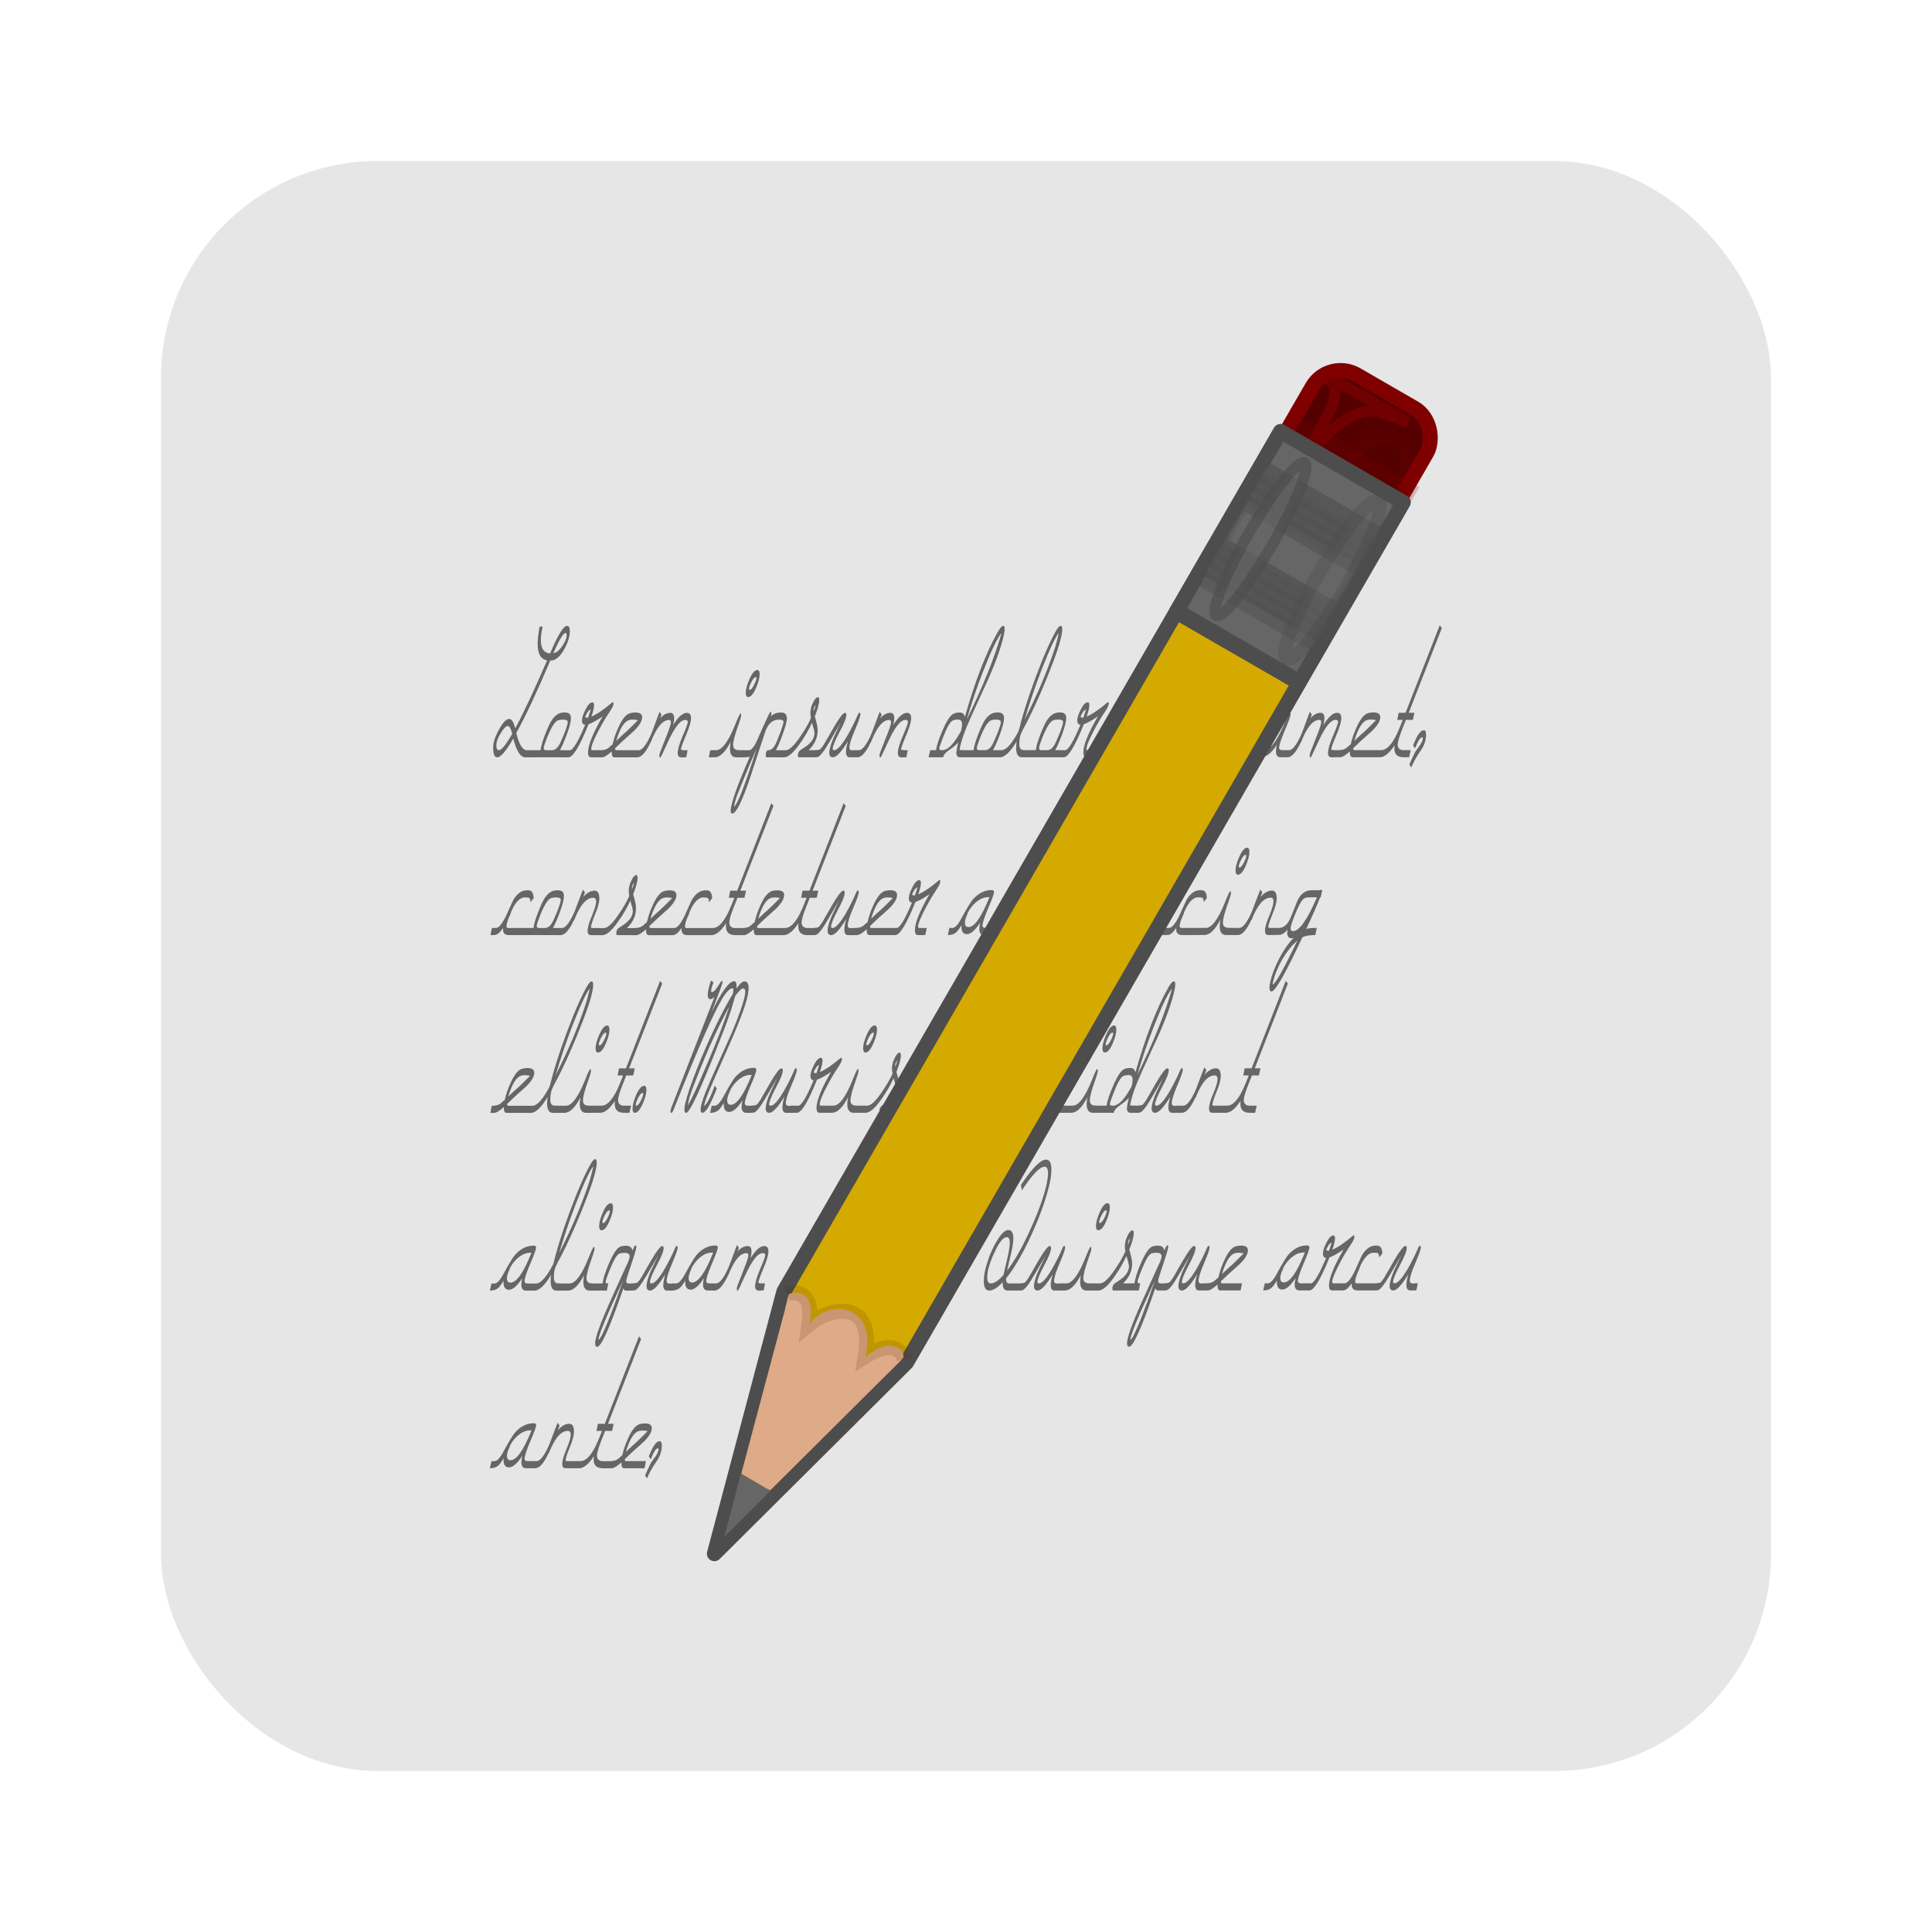 <svg height="96" width="96" xmlns="http://www.w3.org/2000/svg" xmlns:sodipodi="http://sodipodi.sourceforge.net/DTD/sodipodi-0.dtd" xmlns:inkscape="http://www.inkscape.org/namespaces/inkscape">
 <defs>
  <filter x="-0.933" y="-0.138" color-interpolation-filters="sRGB" height="1.275" id="filter3457" width="2.867">
   <feGaussianBlur stdDeviation="0.928"/>
  </filter>
  <filter x="-1.035" y="-0.136" color-interpolation-filters="sRGB" height="1.271" id="filter3451" width="3.07">
   <feGaussianBlur stdDeviation="0.95"/>
  </filter>
  <filter x="-0.183" y="-0.177" color-interpolation-filters="sRGB" height="1.353" id="filter3509" width="1.367">
   <feGaussianBlur stdDeviation="0.659"/>
  </filter>
  <filter x="-0.429" y="-0.167" color-interpolation-filters="sRGB" height="1.333" id="filter3495" width="1.857">
   <feGaussianBlur stdDeviation="0.552"/>
  </filter>
 </defs>
 <g inkscape:label="Layer 1" inkscape:groupmode="layer" transform="matrix(1 0 0 1 0 -956.36)">
  <rect x="8" rx="10.769" y="964.36" fill="#e6e6e6" fill-opacity="1" stroke="none" height="80" width="80"/>
  <g transform="matrix(0.747 0 0 0.747 138.47 255.01)">
   <path d="m -148.764,982.831 c -0.899,2.114 -1.652,3.719 -2.26,4.815 0.181,0.765 0.418,1.148 0.71,1.148 l 0.485,0 -0.106,0.473 -0.473,0 c -0.339,0 -0.611,-0.418 -0.816,-1.254 -0.481,0.836 -0.836,1.254 -1.065,1.254 -0.181,0 -0.272,-0.197 -0.272,-0.592 0,-0.142 0.012,-0.276 0.035,-0.402 0.055,-0.252 0.185,-0.56 0.39,-0.923 0.245,-0.426 0.457,-0.639 0.639,-0.639 0.166,0 0.3,0.209 0.402,0.627 0.544,-1.002 1.25,-2.508 2.118,-4.52 -0.418,-0.071 -0.627,-0.438 -0.627,-1.1 0,-0.292 0.043,-0.67 0.13,-1.136 l 0.201,-0.024 c -0.079,0.387 -0.118,0.69 -0.118,0.911 0,0.56 0.205,0.856 0.615,0.887 0.513,-1.223 0.887,-1.834 1.124,-1.834 0.126,10e-6 0.189,0.114 0.189,0.343 0,0.371 -0.126,0.777 -0.379,1.219 -0.276,0.505 -0.584,0.753 -0.923,0.745 m 1.089,-1.716 c -10e-6,-0.079 -0.024,-0.118 -0.071,-0.118 -0.15,1e-5 -0.422,0.45 -0.816,1.349 0.205,-0.039 0.402,-0.197 0.592,-0.473 0.197,-0.284 0.296,-0.536 0.296,-0.757 m -3.62,6.59 c -0.087,-0.347 -0.185,-0.521 -0.296,-0.521 -0.118,0 -0.268,0.15 -0.45,0.45 -0.158,0.252 -0.252,0.457 -0.284,0.615 -0.016,0.071 -0.024,0.146 -0.024,0.225 0,0.213 0.055,0.319 0.166,0.319 0.174,0 0.469,-0.363 0.887,-1.089 m 3.174,1.089 0.284,0 -0.095,0.473 -2.023,0 0.095,-0.473 0.45,0 c 0.024,-0.237 0.122,-0.58 0.296,-1.029 0.189,-0.481 0.335,-0.797 0.438,-0.947 0.229,-0.355 0.501,-0.532 0.816,-0.532 l 0.083,0 c 0.26,10e-6 0.39,0.126 0.39,0.379 -1e-5,0.221 -0.091,0.58 -0.272,1.077 -0.166,0.442 -0.319,0.793 -0.461,1.053 m 0.521,-1.881 c 0,-0.103 -0.103,-0.154 -0.308,-0.154 -0.158,0 -0.28,0.02 -0.367,0.059 -0.205,0.103 -0.438,0.481 -0.698,1.136 -0.15,0.379 -0.225,0.611 -0.225,0.698 0,0.095 0.051,0.142 0.154,0.142 0.047,0 0.11,0 0.189,0 0.087,0 0.154,0 0.201,0 0.221,0 0.41,-0.174 0.568,-0.521 0.323,-0.718 0.485,-1.171 0.485,-1.361 m 1.561,1.798 c 0,0.055 0.032,0.083 0.095,0.083 l 0.485,0 -0.106,0.473 -0.485,0 c -0.134,0 -0.201,-0.106 -0.201,-0.319 0,-0.489 0.323,-1.29 0.97,-2.402 -0.387,0.268 -0.698,0.442 -0.935,0.521 -0.592,1.467 -1.037,2.201 -1.337,2.201 l -0.414,0 0.106,-0.473 0.402,0 c 0.205,0 0.544,-0.564 1.018,-1.692 -0.142,-0.008 -0.213,-0.106 -0.213,-0.296 0,-0.174 0.079,-0.414 0.237,-0.722 0.158,-0.316 0.312,-0.473 0.461,-0.473 0.071,0 0.106,0.063 0.106,0.189 0,0.158 -0.059,0.41 -0.177,0.757 0.371,-0.158 0.824,-0.465 1.361,-0.923 0.024,-0.024 0.043,-0.035 0.059,-0.035 0.032,0 0.047,0.039 0.047,0.118 0,0.103 -0.099,0.3 -0.296,0.592 -0.197,0.284 -0.43,0.678 -0.698,1.183 -0.323,0.615 -0.485,1.021 -0.485,1.219 m -0.035,-2.627 c -0.134,0.047 -0.256,0.213 -0.367,0.497 0.032,0.032 0.071,0.047 0.118,0.047 0.024,0 0.047,0 0.071,0 0.047,-0.126 0.106,-0.308 0.177,-0.544 m 2.937,3.183 -1.361,0 c -0.126,0 -0.185,-0.13 -0.177,-0.39 -0.292,0.26 -0.505,0.39 -0.639,0.39 l -0.26,0 0.095,-0.473 c 0.205,0 0.363,-0.028 0.473,-0.083 0.071,-0.032 0.189,-0.126 0.355,-0.284 l 0.035,-0.024 c 0.079,-0.363 0.209,-0.741 0.39,-1.136 0.221,-0.489 0.446,-0.789 0.674,-0.899 0.118,-0.055 0.272,-0.083 0.461,-0.083 0.292,0 0.438,0.106 0.438,0.319 0,0.245 -0.174,0.54 -0.521,0.887 -0.276,0.245 -0.548,0.489 -0.816,0.734 -0.103,0.103 -0.256,0.248 -0.461,0.438 0,0.087 0.02,0.13 0.059,0.13 l 1.349,0 -0.095,0.473 m 0.201,-2.461 c -0.079,-0.032 -0.193,-0.047 -0.343,-0.047 -0.142,0 -0.26,0.028 -0.355,0.083 -0.276,0.158 -0.525,0.603 -0.745,1.337 0.087,-0.087 0.221,-0.213 0.402,-0.379 0.245,-0.205 0.592,-0.536 1.041,-0.994 m 3.219,2.461 c -0.032,0 -0.083,0 -0.154,0 -0.063,0.008 -0.11,0.012 -0.142,0.012 -0.181,0 -0.272,-0.099 -0.272,-0.296 0,-0.237 0.11,-0.615 0.331,-1.136 0.229,-0.528 0.343,-0.84 0.343,-0.935 0,-0.087 -0.059,-0.13 -0.177,-0.13 -0.213,0 -0.454,0.217 -0.722,0.651 -0.158,0.252 -0.359,0.651 -0.603,1.195 -0.189,0.434 -0.3,0.651 -0.331,0.651 -0.039,0 -0.059,-0.039 -0.059,-0.118 0,-0.071 0.016,-0.146 0.047,-0.225 l 0.544,-1.396 c 0.118,-0.308 0.177,-0.513 0.177,-0.615 0,-0.095 -0.043,-0.142 -0.13,-0.142 -0.426,0 -0.832,0.501 -1.219,1.503 l 0,-0.024 c -0.316,0.67 -0.611,1.006 -0.887,1.006 l -0.296,0 0.095,-0.473 0.296,0 c 0.237,0 0.517,-0.367 0.84,-1.1 0.181,-0.489 0.363,-0.974 0.544,-1.455 l 0.13,0.189 -0.095,0.248 c 0.213,-0.245 0.442,-0.367 0.686,-0.367 0.166,0 0.248,0.122 0.248,0.367 0,0.126 -0.024,0.276 -0.071,0.45 0.339,-0.544 0.643,-0.816 0.911,-0.816 0.189,0 0.284,0.114 0.284,0.343 0,0.252 -0.114,0.643 -0.343,1.171 -0.221,0.528 -0.331,0.836 -0.331,0.923 0.032,0.039 0.181,0.055 0.45,0.047 l -0.095,0.473 m 4.116,-4.011 c -0.103,0 -0.154,-0.095 -0.154,-0.284 0,-0.229 0.079,-0.525 0.237,-0.887 0.181,-0.418 0.359,-0.627 0.532,-0.627 0.103,0 0.154,0.095 0.154,0.284 0,0.229 -0.079,0.528 -0.237,0.899 -0.174,0.41 -0.351,0.615 -0.532,0.615 m -0.343,4.011 -0.438,0 c -0.284,0 -0.426,-0.193 -0.426,-0.58 0,-0.126 0.016,-0.276 0.047,-0.45 -0.355,0.686 -0.71,1.029 -1.065,1.029 l -0.39,0 0.095,-0.473 0.39,0 c 0.387,0 0.805,-0.552 1.254,-1.656 0.205,-0.521 0.327,-0.781 0.367,-0.781 0.032,0 0.047,0.039 0.047,0.118 -1e-5,0.087 -0.055,0.284 -0.166,0.592 -0.245,0.67 -0.367,1.132 -0.367,1.384 0,0.181 0.087,0.292 0.26,0.331 0.032,0.008 0.197,0.012 0.497,0.012 l -0.106,0.473 m 0.899,-5.265 c 0,-0.047 -0.012,-0.071 -0.035,-0.071 -0.087,10e-6 -0.185,0.106 -0.296,0.319 -0.11,0.213 -0.166,0.371 -0.166,0.473 0,0.039 0.016,0.059 0.047,0.059 0.079,0 0.174,-0.106 0.284,-0.319 0.11,-0.213 0.166,-0.367 0.166,-0.461 m 1.507,5.265 -0.816,0 c -0.047,0 -0.071,-0.039 -0.071,-0.118 0,-0.237 0.059,-0.355 0.177,-0.355 0.174,0 0.331,-0.134 0.473,-0.402 0.039,-0.071 0.126,-0.28 0.26,-0.627 0.181,-0.473 0.272,-0.757 0.272,-0.852 0,-0.103 -0.095,-0.154 -0.284,-0.154 -0.434,0 -0.741,0.26 -0.923,0.781 -0.229,0.71 -0.58,1.775 -1.053,3.195 -0.521,1.514 -0.903,2.272 -1.148,2.272 -0.071,0 -0.106,-0.063 -0.106,-0.189 0,-0.45 0.426,-1.652 1.278,-3.609 -0.047,0.039 -0.209,0.059 -0.485,0.059 l 0.106,-0.473 0.331,0 c 0.126,0 0.28,-0.17 0.461,-0.509 0.008,-0.024 0.079,-0.185 0.213,-0.485 0.134,-0.308 0.347,-0.777 0.639,-1.408 0.063,-0.11 0.106,-0.166 0.13,-0.166 0.016,0 0.024,0.032 0.024,0.095 0,0.063 -0.004,0.13 -0.012,0.201 0.181,-0.158 0.398,-0.237 0.651,-0.237 0.268,0 0.402,0.126 0.402,0.379 0,0.213 -0.095,0.572 -0.284,1.077 -0.158,0.45 -0.308,0.801 -0.45,1.053 l 0.308,0 -0.095,0.473 m -1.479,-0.615 c -0.394,0.899 -0.73,1.692 -1.006,2.378 -0.174,0.442 -0.272,0.69 -0.296,0.745 -0.103,0.284 -0.174,0.54 -0.213,0.769 0.213,-0.103 0.718,-1.4 1.514,-3.893 m 3.824,0.615 -1.018,0 c -0.047,0 -0.071,-0.043 -0.071,-0.13 -1e-5,-0.142 0.047,-0.252 0.142,-0.331 0.008,-0.008 0.071,-0.051 0.189,-0.13 0.513,-0.308 0.769,-0.647 0.769,-1.018 0,-0.103 -0.055,-0.331 -0.166,-0.686 -0.213,0.465 -0.473,0.915 -0.781,1.349 -0.434,0.631 -0.793,0.947 -1.077,0.947 l -0.367,0 0.095,-0.473 0.379,0 c 0.237,0 0.556,-0.296 0.958,-0.887 0.308,-0.442 0.548,-0.856 0.722,-1.242 -0.024,-0.126 -0.035,-0.245 -0.035,-0.355 -1e-5,-0.095 0.012,-0.189 0.035,-0.284 0.024,-0.126 0.079,-0.276 0.166,-0.45 0.11,-0.205 0.209,-0.308 0.296,-0.308 0.063,0 0.095,0.059 0.095,0.177 -10e-6,0.237 -0.099,0.603 -0.296,1.1 0.126,0.418 0.189,0.726 0.189,0.923 -1e-5,0.497 -0.201,0.939 -0.603,1.325 l 0.473,0 -0.095,0.473 m 0.095,-3.49 c -0.095,0.118 -0.142,0.233 -0.142,0.343 -1e-5,0.032 -1e-5,0.063 0,0.095 0.063,-0.15 0.11,-0.296 0.142,-0.438 m 2.677,3.49 -0.414,0 c -0.166,0 -0.248,-0.122 -0.248,-0.367 0,-0.174 0.043,-0.41 0.13,-0.71 -0.434,0.718 -0.769,1.077 -1.006,1.077 -0.158,0 -0.237,-0.099 -0.237,-0.296 0,-0.237 0.099,-0.58 0.296,-1.029 0.158,-0.331 0.316,-0.663 0.473,-0.994 -0.245,0.426 -0.493,0.852 -0.745,1.278 -0.379,0.655 -0.651,0.998 -0.816,1.029 -0.032,0.008 -0.118,0.012 -0.26,0.012 l 0.095,-0.473 c 0.174,-0.008 0.288,-0.028 0.343,-0.059 0.055,-0.039 0.138,-0.142 0.248,-0.308 0.221,-0.387 0.446,-0.777 0.674,-1.171 0.371,-0.631 0.615,-0.947 0.734,-0.947 0.063,0 0.095,0.043 0.095,0.13 0,0.205 -0.154,0.592 -0.461,1.159 -0.3,0.568 -0.45,0.939 -0.45,1.112 0,0.055 0.035,0.083 0.106,0.083 0.205,0 0.501,-0.331 0.887,-0.994 0.268,-0.473 0.489,-0.915 0.663,-1.325 0.047,-0.118 0.091,-0.177 0.13,-0.177 0.039,0 0.059,0.043 0.059,0.13 0,0.11 -0.122,0.454 -0.367,1.029 -0.245,0.568 -0.367,0.958 -0.367,1.171 0,0.118 0.067,0.177 0.201,0.177 0.039,0 0.095,-0.004 0.166,-0.012 0.079,0 0.134,0 0.166,0 l -0.095,0.473 m 3.354,0 c -0.032,0 -0.083,0 -0.154,0 -0.063,0.008 -0.11,0.012 -0.142,0.012 -0.181,0 -0.272,-0.099 -0.272,-0.296 0,-0.237 0.11,-0.615 0.331,-1.136 0.229,-0.528 0.343,-0.84 0.343,-0.935 0,-0.087 -0.059,-0.13 -0.177,-0.13 -0.213,10e-6 -0.454,0.217 -0.722,0.651 -0.158,0.252 -0.359,0.651 -0.603,1.195 -0.189,0.434 -0.3,0.651 -0.331,0.651 -0.039,0 -0.059,-0.039 -0.059,-0.118 0,-0.071 0.016,-0.146 0.047,-0.225 l 0.544,-1.396 c 0.118,-0.308 0.177,-0.513 0.177,-0.615 0,-0.095 -0.043,-0.142 -0.13,-0.142 -0.426,10e-6 -0.832,0.501 -1.219,1.503 l 0,-0.024 c -0.316,0.67 -0.611,1.006 -0.887,1.006 l -0.296,0 0.095,-0.473 0.296,0 c 0.237,0 0.517,-0.367 0.84,-1.1 0.181,-0.489 0.363,-0.974 0.544,-1.455 l 0.13,0.189 -0.095,0.248 c 0.213,-0.245 0.442,-0.367 0.686,-0.367 0.166,0 0.248,0.122 0.248,0.367 0,0.126 -0.024,0.276 -0.071,0.45 0.339,-0.544 0.643,-0.816 0.911,-0.816 0.189,0 0.284,0.114 0.284,0.343 0,0.252 -0.114,0.643 -0.343,1.171 -0.221,0.528 -0.331,0.836 -0.331,0.923 0.032,0.039 0.181,0.055 0.45,0.047 l -0.095,0.473 m 3.537,-0.497 c 0.016,0.016 0.185,0.024 0.509,0.024 l -0.095,0.473 -0.379,0 c -0.166,0 -0.248,-0.106 -0.248,-0.319 0,-0.071 0.043,-0.3 0.13,-0.686 -0.071,0.11 -0.256,0.272 -0.556,0.485 -0.268,0.174 -0.418,0.347 -0.45,0.521 l -0.97,0 0.106,-0.473 0.39,0 c 0.047,-0.331 0.193,-0.773 0.438,-1.325 0.268,-0.631 0.509,-0.998 0.722,-1.1 0.11,-0.055 0.248,-0.083 0.414,-0.083 0.189,0 0.304,0.099 0.343,0.296 0.678,-2.374 1.4,-4.244 2.165,-5.608 0.166,-0.3 0.296,-0.45 0.39,-0.45 0.063,10e-6 0.095,0.063 0.095,0.189 -1e-5,0.095 -0.016,0.221 -0.047,0.379 -0.166,0.757 -0.489,1.692 -0.97,2.804 -0.41,0.899 -0.824,1.806 -1.242,2.721 -0.41,0.907 -0.659,1.625 -0.745,2.153 m 2.792,-7.762 c -0.268,0.292 -0.682,1.156 -1.242,2.591 -0.41,1.049 -0.765,2.098 -1.065,3.147 1.081,-2.209 1.85,-4.121 2.307,-5.738 m -2.627,6.058 c 0,-0.205 -0.083,-0.308 -0.248,-0.308 -0.166,0 -0.288,0.02 -0.367,0.059 -0.174,0.079 -0.39,0.457 -0.651,1.136 -0.166,0.418 -0.248,0.663 -0.248,0.734 0,0.071 0.071,0.106 0.213,0.106 0.323,0 0.682,-0.335 1.077,-1.006 0.039,-0.063 0.091,-0.15 0.154,-0.26 0.047,-0.166 0.071,-0.319 0.071,-0.461 m 2.06,1.727 0.284,0 -0.095,0.473 -2.023,0 0.095,-0.473 0.45,0 c 0.024,-0.237 0.122,-0.58 0.296,-1.029 0.189,-0.481 0.335,-0.797 0.438,-0.947 0.229,-0.355 0.501,-0.532 0.816,-0.532 l 0.083,0 c 0.26,10e-6 0.39,0.126 0.39,0.379 0,0.221 -0.091,0.58 -0.272,1.077 -0.166,0.442 -0.319,0.793 -0.461,1.053 m 0.521,-1.881 c 0,-0.103 -0.103,-0.154 -0.308,-0.154 -0.158,0 -0.28,0.02 -0.367,0.059 -0.205,0.103 -0.438,0.481 -0.698,1.136 -0.15,0.379 -0.225,0.611 -0.225,0.698 0,0.095 0.051,0.142 0.154,0.142 0.047,0 0.11,0 0.189,0 0.087,0 0.154,0 0.201,0 0.221,0 0.41,-0.174 0.568,-0.521 0.323,-0.718 0.485,-1.171 0.485,-1.361 m 1.23,1.467 c -1e-5,0.221 0.063,0.351 0.189,0.39 0.032,0.016 0.193,0.024 0.485,0.024 l -0.106,0.473 -0.39,0 c -0.26,0 -0.39,-0.213 -0.39,-0.639 0,-0.126 0.012,-0.264 0.035,-0.414 -0.426,0.702 -0.797,1.053 -1.112,1.053 l -0.296,0 0.095,-0.473 0.308,0 c 0.268,0 0.592,-0.323 0.97,-0.97 0.039,-0.071 0.095,-0.174 0.166,-0.308 0.039,-0.126 0.091,-0.319 0.154,-0.58 0.347,-1.262 0.82,-2.638 1.42,-4.129 0.323,-0.789 0.607,-1.404 0.852,-1.846 0.158,-0.292 0.28,-0.438 0.367,-0.438 0.071,10e-6 0.106,0.075 0.106,0.225 -1e-5,0.465 -0.28,1.396 -0.84,2.792 -0.394,1.002 -0.797,1.929 -1.207,2.78 -0.158,0.331 -0.308,0.627 -0.45,0.887 -0.063,0.11 -0.146,0.276 -0.248,0.497 -0.071,0.181 -0.106,0.406 -0.106,0.674 m 2.627,-7.383 c -0.213,0.229 -0.596,1.045 -1.148,2.449 -0.442,1.152 -0.816,2.256 -1.124,3.313 0.86,-1.688 1.538,-3.301 2.035,-4.839 0.063,-0.205 0.142,-0.513 0.237,-0.923 m -0.241,7.797 0.284,0 -0.095,0.473 -2.023,0 0.095,-0.473 0.45,0 c 0.024,-0.237 0.122,-0.58 0.296,-1.029 0.189,-0.481 0.335,-0.797 0.438,-0.947 0.229,-0.355 0.501,-0.532 0.816,-0.532 l 0.083,0 c 0.26,10e-6 0.39,0.126 0.39,0.379 0,0.221 -0.091,0.58 -0.272,1.077 -0.166,0.442 -0.319,0.793 -0.461,1.053 m 0.521,-1.881 c 0,-0.103 -0.103,-0.154 -0.308,-0.154 -0.158,0 -0.28,0.02 -0.367,0.059 -0.205,0.103 -0.438,0.481 -0.698,1.136 -0.15,0.379 -0.225,0.611 -0.225,0.698 0,0.095 0.051,0.142 0.154,0.142 0.047,0 0.11,0 0.189,0 0.087,0 0.154,0 0.201,0 0.221,0 0.41,-0.174 0.568,-0.521 0.323,-0.718 0.485,-1.171 0.485,-1.361 m 1.561,1.798 c -10e-6,0.055 0.032,0.083 0.095,0.083 l 0.485,0 -0.106,0.473 -0.485,0 c -0.134,0 -0.201,-0.106 -0.201,-0.319 0,-0.489 0.323,-1.29 0.97,-2.402 -0.387,0.268 -0.698,0.442 -0.935,0.521 -0.592,1.467 -1.037,2.201 -1.337,2.201 l -0.414,0 0.106,-0.473 0.402,0 c 0.205,0 0.544,-0.564 1.018,-1.692 -0.142,-0.008 -0.213,-0.106 -0.213,-0.296 0,-0.174 0.079,-0.414 0.237,-0.722 0.158,-0.316 0.312,-0.473 0.461,-0.473 0.071,0 0.106,0.063 0.106,0.189 -1e-5,0.158 -0.059,0.41 -0.177,0.757 0.371,-0.158 0.824,-0.465 1.361,-0.923 0.024,-0.024 0.043,-0.035 0.059,-0.035 0.032,0 0.047,0.039 0.047,0.118 -1e-5,0.103 -0.099,0.3 -0.296,0.592 -0.197,0.284 -0.43,0.678 -0.698,1.183 -0.323,0.615 -0.485,1.021 -0.485,1.219 m -0.035,-2.627 c -0.134,0.047 -0.256,0.213 -0.367,0.497 0.032,0.032 0.071,0.047 0.118,0.047 0.024,0 0.047,0 0.071,0 0.047,-0.126 0.106,-0.308 0.177,-0.544 m 4.39,3.183 -1.018,0 c -0.047,0 -0.071,-0.043 -0.071,-0.13 0,-0.142 0.047,-0.252 0.142,-0.331 0.008,-0.008 0.071,-0.051 0.189,-0.13 0.513,-0.308 0.769,-0.647 0.769,-1.018 0,-0.103 -0.055,-0.331 -0.166,-0.686 -0.213,0.465 -0.473,0.915 -0.781,1.349 -0.434,0.631 -0.793,0.947 -1.077,0.947 l -0.367,0 0.095,-0.473 0.379,0 c 0.237,0 0.556,-0.296 0.958,-0.887 0.308,-0.442 0.548,-0.856 0.722,-1.242 -0.024,-0.126 -0.035,-0.245 -0.035,-0.355 0,-0.095 0.012,-0.189 0.035,-0.284 0.024,-0.126 0.079,-0.276 0.166,-0.45 0.11,-0.205 0.209,-0.308 0.296,-0.308 0.063,0 0.095,0.059 0.095,0.177 0,0.237 -0.099,0.603 -0.296,1.1 0.126,0.418 0.189,0.726 0.189,0.923 0,0.497 -0.201,0.939 -0.603,1.325 l 0.473,0 -0.095,0.473 m 0.095,-3.49 c -0.095,0.118 -0.142,0.233 -0.142,0.343 0,0.032 0,0.063 0,0.095 0.063,-0.15 0.11,-0.296 0.142,-0.438 m 2.476,-0.521 c -0.103,10e-6 -0.154,-0.095 -0.154,-0.284 0,-0.229 0.079,-0.525 0.237,-0.887 0.181,-0.418 0.359,-0.627 0.532,-0.627 0.103,10e-6 0.154,0.095 0.154,0.284 0,0.229 -0.079,0.528 -0.237,0.899 -0.174,0.41 -0.351,0.615 -0.532,0.615 m -0.343,4.011 -0.438,0 c -0.284,0 -0.426,-0.193 -0.426,-0.58 0,-0.126 0.016,-0.276 0.047,-0.45 -0.355,0.686 -0.71,1.029 -1.065,1.029 l -0.39,0 0.095,-0.473 0.39,0 c 0.386,0 0.805,-0.552 1.254,-1.656 0.205,-0.521 0.327,-0.781 0.367,-0.781 0.032,0 0.047,0.039 0.047,0.118 0,0.087 -0.055,0.284 -0.166,0.592 -0.245,0.67 -0.367,1.132 -0.367,1.384 0,0.181 0.087,0.292 0.26,0.331 0.032,0.008 0.197,0.012 0.497,0.012 l -0.106,0.473 m 0.899,-5.265 c 0,-0.047 -0.012,-0.071 -0.035,-0.071 -0.087,10e-6 -0.185,0.106 -0.296,0.319 -0.11,0.213 -0.166,0.371 -0.166,0.473 0,0.039 0.016,0.059 0.047,0.059 0.079,0 0.174,-0.106 0.284,-0.319 0.11,-0.213 0.166,-0.367 0.166,-0.461 m 3.72,-3.325 -2.201,5.632 0.379,0 -0.106,0.473 -0.461,0 -0.272,0.686 0,0 c -0.181,0.465 -0.272,0.785 -0.272,0.958 0,0.205 0.103,0.327 0.308,0.367 0.016,0 0.201,0 0.556,0 l -0.106,0.473 c -0.032,0 -0.091,0 -0.177,0 -0.079,0 -0.142,0 -0.189,0 -0.41,0 -0.615,-0.197 -0.615,-0.592 0,-0.063 0.004,-0.13 0.012,-0.201 -0.347,0.528 -0.674,0.793 -0.982,0.793 l -0.509,0 0.106,-0.473 0.497,0 c 0.308,0 0.611,-0.272 0.911,-0.816 0.134,-0.237 0.308,-0.635 0.521,-1.195 l -0.367,0 0.095,-0.473 0.461,0 2.272,-5.821 0.142,0.189 m 1.988,8.59 -0.272,0 c -0.213,0 -0.319,-0.134 -0.319,-0.402 0,-0.118 0.02,-0.26 0.059,-0.426 -0.331,0.513 -0.627,0.769 -0.887,0.769 -0.26,0 -0.379,-0.201 -0.355,-0.603 -0.15,0.252 -0.268,0.414 -0.355,0.485 -0.134,0.118 -0.319,0.177 -0.556,0.177 l 0.106,-0.473 0.201,0 c 0.174,0 0.375,-0.217 0.603,-0.651 0.339,-0.623 0.584,-1.029 0.734,-1.219 0.371,-0.434 0.797,-0.651 1.278,-0.651 0.103,0 0.154,0.043 0.154,0.13 0,0.118 -0.13,0.477 -0.39,1.077 -0.252,0.592 -0.379,0.982 -0.379,1.171 0,0.087 0.063,0.134 0.189,0.142 -0.039,0 0.059,0 0.296,0 l -0.106,0.473 m 0.083,-2.52 -0.047,0 c -0.284,-0.008 -0.564,0.103 -0.84,0.331 -0.237,0.197 -0.426,0.442 -0.568,0.734 l 0.012,0.012 c -0.126,0.252 -0.189,0.457 -0.189,0.615 0,0.197 0.079,0.296 0.237,0.296 0.402,0 0.868,-0.663 1.396,-1.988 m 3.356,2.52 c -0.032,0 -0.083,0 -0.154,0 -0.063,0.008 -0.11,0.012 -0.142,0.012 -0.181,0 -0.272,-0.099 -0.272,-0.296 -8e-6,-0.237 0.11,-0.615 0.331,-1.136 0.229,-0.528 0.343,-0.84 0.343,-0.935 -9e-6,-0.087 -0.059,-0.13 -0.177,-0.13 -0.213,0 -0.454,0.217 -0.722,0.651 -0.158,0.252 -0.359,0.651 -0.603,1.195 -0.189,0.434 -0.3,0.651 -0.331,0.651 -0.039,0 -0.059,-0.039 -0.059,-0.118 -9e-6,-0.071 0.016,-0.146 0.047,-0.225 l 0.544,-1.396 c 0.118,-0.308 0.177,-0.513 0.177,-0.615 -9e-6,-0.095 -0.043,-0.142 -0.13,-0.142 -0.426,0 -0.832,0.501 -1.219,1.503 l 0,-0.024 c -0.316,0.67 -0.611,1.006 -0.887,1.006 l -0.296,0 0.095,-0.473 0.296,0 c 0.237,0 0.517,-0.367 0.84,-1.1 0.181,-0.489 0.363,-0.974 0.544,-1.455 l 0.13,0.189 -0.095,0.248 c 0.213,-0.245 0.442,-0.367 0.686,-0.367 0.166,10e-6 0.248,0.122 0.248,0.367 -8e-6,0.126 -0.024,0.276 -0.071,0.45 0.339,-0.544 0.643,-0.816 0.911,-0.816 0.189,10e-6 0.284,0.114 0.284,0.343 -8e-6,0.252 -0.114,0.643 -0.343,1.171 -0.221,0.528 -0.331,0.836 -0.331,0.923 0.032,0.039 0.181,0.055 0.45,0.047 l -0.095,0.473 m 2.426,0 -1.361,0 c -0.126,0 -0.185,-0.13 -0.177,-0.39 -0.292,0.26 -0.505,0.39 -0.639,0.39 l -0.26,0 0.095,-0.473 c 0.205,0 0.363,-0.028 0.473,-0.083 0.071,-0.032 0.189,-0.126 0.355,-0.284 l 0.035,-0.024 c 0.079,-0.363 0.209,-0.741 0.39,-1.136 0.221,-0.489 0.446,-0.789 0.674,-0.899 0.118,-0.055 0.272,-0.083 0.461,-0.083 0.292,0 0.438,0.106 0.438,0.319 -9e-6,0.245 -0.174,0.54 -0.521,0.887 -0.276,0.245 -0.548,0.489 -0.816,0.734 -0.103,0.103 -0.256,0.248 -0.461,0.438 0,0.087 0.02,0.13 0.059,0.13 l 1.349,0 -0.095,0.473 m 0.201,-2.461 c -0.079,-0.032 -0.193,-0.047 -0.343,-0.047 -0.142,0 -0.26,0.028 -0.355,0.083 -0.276,0.158 -0.525,0.603 -0.745,1.337 0.087,-0.087 0.221,-0.213 0.402,-0.379 0.245,-0.205 0.592,-0.536 1.041,-0.994 m 4.379,-6.129 -2.201,5.632 0.379,0 -0.106,0.473 -0.461,0 -0.272,0.686 0,0 c -0.181,0.465 -0.272,0.785 -0.272,0.958 0,0.205 0.103,0.327 0.308,0.367 0.016,0 0.201,0 0.556,0 l -0.106,0.473 c -0.032,0 -0.091,0 -0.177,0 -0.079,0 -0.142,0 -0.189,0 -0.41,0 -0.615,-0.197 -0.615,-0.592 0,-0.063 0.004,-0.13 0.012,-0.201 -0.347,0.528 -0.674,0.793 -0.982,0.793 l -0.509,0 0.106,-0.473 0.497,0 c 0.308,0 0.611,-0.272 0.911,-0.816 0.134,-0.237 0.308,-0.635 0.521,-1.195 l -0.367,0 0.095,-0.473 0.461,0 2.272,-5.821 0.142,0.189 m -2.033,9.264 -0.13,-0.189 c 0.079,-0.197 0.213,-0.485 0.402,-0.864 0.103,-0.142 0.205,-0.284 0.308,-0.426 0.126,-0.189 0.189,-0.343 0.189,-0.461 0,-0.039 -0.016,-0.059 -0.047,-0.059 -0.126,0 -0.284,0.245 -0.473,0.734 l -0.13,-0.189 c 0.26,-0.678 0.497,-1.018 0.71,-1.018 0.103,10e-6 0.154,0.095 0.154,0.284 0,0.363 -0.11,0.706 -0.331,1.029 -0.308,0.45 -0.525,0.836 -0.651,1.159 m -58.378,8.696 -0.213,0.272 c -0.008,-0.15 -0.032,-0.241 -0.071,-0.272 -0.032,-0.032 -0.13,-0.047 -0.296,-0.047 -0.347,10e-6 -0.663,0.339 -0.947,1.018 l 0.012,0.012 c -0.197,0.426 -0.296,0.722 -0.296,0.887 0,0.079 0.043,0.122 0.13,0.13 -0.103,-0.01 -0.028,-0.012 0.225,-0.012 l 1.029,0 -0.095,0.473 -1.124,0 c -0.3,0 -0.43,-0.162 -0.39,-0.485 -0.205,0.323 -0.402,0.485 -0.592,0.485 l -0.248,0 0.095,-0.473 0.26,0 c 0.189,0 0.41,-0.256 0.663,-0.769 0.166,-0.363 0.331,-0.726 0.497,-1.089 0.252,-0.426 0.548,-0.643 0.887,-0.651 l 0.118,0 c 0.221,0 0.339,0.174 0.355,0.521 m 1.28,1.988 0.284,0 -0.095,0.473 -2.023,0 0.095,-0.473 0.45,0 c 0.024,-0.237 0.122,-0.58 0.296,-1.029 0.189,-0.481 0.335,-0.797 0.438,-0.947 0.229,-0.355 0.501,-0.532 0.816,-0.532 l 0.083,0 c 0.26,0 0.39,0.126 0.39,0.379 -1e-5,0.221 -0.091,0.58 -0.272,1.077 -0.166,0.442 -0.319,0.793 -0.461,1.053 m 0.521,-1.881 c -1e-5,-0.103 -0.103,-0.154 -0.308,-0.154 -0.158,1e-5 -0.28,0.02 -0.367,0.059 -0.205,0.103 -0.438,0.481 -0.698,1.136 -0.15,0.379 -0.225,0.611 -0.225,0.698 0,0.095 0.051,0.142 0.154,0.142 0.047,0 0.11,0 0.189,0 0.087,0 0.154,0 0.201,0 0.221,0 0.41,-0.173 0.568,-0.521 0.323,-0.718 0.485,-1.171 0.485,-1.361 m 2.461,2.355 -0.461,0 c -0.142,0 -0.213,-0.095 -0.213,-0.284 0,-0.221 0.095,-0.552 0.284,-0.994 0.189,-0.45 0.284,-0.769 0.284,-0.958 0,-0.166 -0.067,-0.248 -0.201,-0.248 -0.457,0 -0.879,0.501 -1.266,1.503 l -0.012,-0.024 c -0.308,0.67 -0.603,1.006 -0.887,1.006 l -0.367,0 0.106,-0.473 0.355,0 c 0.237,0 0.517,-0.367 0.84,-1.1 0.181,-0.489 0.367,-0.974 0.556,-1.455 l 0.13,0.189 -0.118,0.308 c 0.252,-0.284 0.505,-0.426 0.757,-0.426 0.213,0 0.319,0.17 0.319,0.509 0,0.26 -0.095,0.615 -0.284,1.065 -0.181,0.45 -0.272,0.73 -0.272,0.84 0,0.047 0.028,0.071 0.083,0.071 l 0.461,0 -0.095,0.473 m 2.323,0 -1.018,0 c -0.047,0 -0.071,-0.043 -0.071,-0.13 -10e-6,-0.142 0.047,-0.252 0.142,-0.331 0.008,-0.01 0.071,-0.051 0.189,-0.13 0.513,-0.308 0.769,-0.647 0.769,-1.017 0,-0.103 -0.055,-0.331 -0.166,-0.686 -0.213,0.465 -0.473,0.915 -0.781,1.349 -0.434,0.631 -0.793,0.947 -1.077,0.947 l -0.367,0 0.095,-0.473 0.379,0 c 0.237,0 0.556,-0.296 0.958,-0.887 0.308,-0.442 0.548,-0.856 0.722,-1.242 -0.024,-0.126 -0.035,-0.245 -0.035,-0.355 0,-0.095 0.012,-0.189 0.035,-0.284 0.024,-0.126 0.079,-0.276 0.166,-0.45 0.11,-0.205 0.209,-0.308 0.296,-0.308 0.063,0 0.095,0.059 0.095,0.177 0,0.237 -0.099,0.603 -0.296,1.1 0.126,0.418 0.189,0.726 0.189,0.923 0,0.497 -0.201,0.939 -0.603,1.325 l 0.473,0 -0.095,0.473 m 0.095,-3.49 c -0.095,0.118 -0.142,0.233 -0.142,0.343 0,0.032 0,0.063 0,0.095 0.063,-0.15 0.11,-0.296 0.142,-0.438 m 2.334,3.49 -1.361,0 c -0.126,0 -0.185,-0.13 -0.177,-0.391 -0.292,0.26 -0.505,0.391 -0.639,0.391 l -0.26,0 0.095,-0.473 c 0.205,0 0.363,-0.028 0.473,-0.083 0.071,-0.032 0.189,-0.126 0.355,-0.284 l 0.035,-0.024 c 0.079,-0.363 0.209,-0.741 0.39,-1.136 0.221,-0.489 0.446,-0.789 0.674,-0.899 0.118,-0.055 0.272,-0.083 0.461,-0.083 0.292,0 0.438,0.106 0.438,0.319 -1e-5,0.245 -0.174,0.54 -0.521,0.887 -0.276,0.245 -0.548,0.489 -0.816,0.734 -0.103,0.102 -0.256,0.248 -0.461,0.438 0,0.087 0.02,0.13 0.059,0.13 l 1.349,0 -0.095,0.473 m 0.201,-2.461 c -0.079,-0.032 -0.193,-0.047 -0.343,-0.047 -0.142,0 -0.26,0.028 -0.355,0.083 -0.276,0.158 -0.525,0.603 -0.745,1.337 0.087,-0.087 0.221,-0.213 0.402,-0.379 0.245,-0.205 0.592,-0.536 1.041,-0.994 m 2.663,0 -0.213,0.272 c -0.008,-0.15 -0.032,-0.241 -0.071,-0.272 -0.032,-0.032 -0.13,-0.047 -0.296,-0.047 -0.347,0 -0.663,0.339 -0.947,1.018 l 0.012,0.012 c -0.197,0.426 -0.296,0.722 -0.296,0.887 0,0.079 0.043,0.122 0.13,0.13 -0.103,-0.01 -0.028,-0.012 0.225,-0.012 l 1.029,0 -0.095,0.473 -1.124,0 c -0.3,0 -0.43,-0.162 -0.39,-0.485 -0.205,0.323 -0.402,0.485 -0.592,0.485 l -0.248,0 0.095,-0.473 0.26,0 c 0.189,0 0.41,-0.256 0.663,-0.769 0.166,-0.363 0.331,-0.726 0.497,-1.089 0.252,-0.426 0.548,-0.643 0.887,-0.651 l 0.118,0 c 0.221,1e-5 0.339,0.174 0.355,0.521 m 4.073,-6.129 -2.201,5.632 0.379,0 -0.106,0.473 -0.461,0 -0.272,0.686 0,0 c -0.181,0.465 -0.272,0.785 -0.272,0.958 0,0.205 0.103,0.327 0.308,0.367 0.016,0 0.201,0 0.556,0 l -0.106,0.473 c -0.032,0 -0.091,0 -0.177,0 -0.079,0 -0.142,0 -0.189,0 -0.41,0 -0.615,-0.197 -0.615,-0.592 0,-0.063 0.004,-0.13 0.012,-0.201 -0.347,0.528 -0.674,0.793 -0.982,0.793 l -0.509,0 0.106,-0.473 0.497,0 c 0.308,0 0.611,-0.272 0.911,-0.816 0.134,-0.237 0.308,-0.635 0.521,-1.195 l -0.367,0 0.095,-0.473 0.461,0 2.272,-5.821 0.142,0.189 m 0.227,8.59 -1.361,0 c -0.126,0 -0.185,-0.13 -0.177,-0.39 -0.292,0.26 -0.505,0.39 -0.639,0.39 l -0.26,0 0.095,-0.473 c 0.205,0 0.363,-0.028 0.473,-0.083 0.071,-0.032 0.189,-0.126 0.355,-0.284 l 0.035,-0.024 c 0.079,-0.363 0.209,-0.741 0.39,-1.136 0.221,-0.489 0.446,-0.789 0.674,-0.899 0.118,-0.055 0.272,-0.083 0.461,-0.083 0.292,0 0.438,0.106 0.438,0.319 0,0.245 -0.174,0.54 -0.521,0.887 -0.276,0.245 -0.548,0.489 -0.816,0.734 -0.103,0.103 -0.256,0.248 -0.461,0.438 0,0.087 0.02,0.13 0.059,0.13 l 1.349,0 -0.095,0.473 m 0.201,-2.461 c -0.079,-0.032 -0.193,-0.047 -0.343,-0.047 -0.142,0 -0.26,0.028 -0.355,0.083 -0.276,0.158 -0.525,0.603 -0.745,1.337 0.087,-0.087 0.221,-0.213 0.402,-0.379 0.245,-0.205 0.592,-0.536 1.041,-0.994 m 4.379,-6.129 -2.201,5.632 0.379,0 -0.106,0.473 -0.461,0 -0.272,0.686 0,0 c -0.181,0.465 -0.272,0.785 -0.272,0.958 0,0.205 0.103,0.327 0.308,0.367 0.016,0 0.201,0 0.556,0 l -0.106,0.473 c -0.032,0 -0.091,0 -0.177,0 -0.079,0 -0.142,0 -0.189,0 -0.41,0 -0.615,-0.197 -0.615,-0.592 0,-0.063 0.004,-0.13 0.012,-0.201 -0.347,0.528 -0.674,0.793 -0.982,0.793 l -0.509,0 0.106,-0.473 0.497,0 c 0.308,0 0.611,-0.272 0.911,-0.816 0.134,-0.237 0.308,-0.635 0.521,-1.195 l -0.367,0 0.095,-0.473 0.461,0 2.272,-5.821 0.142,0.189 m 0.57,8.59 -0.414,0 c -0.166,0 -0.248,-0.122 -0.248,-0.367 -1e-5,-0.174 0.043,-0.41 0.13,-0.71 -0.434,0.718 -0.769,1.077 -1.006,1.077 -0.158,0 -0.237,-0.099 -0.237,-0.296 -10e-6,-0.237 0.099,-0.58 0.296,-1.029 0.158,-0.331 0.316,-0.663 0.473,-0.994 -0.245,0.426 -0.493,0.852 -0.745,1.278 -0.379,0.655 -0.651,0.998 -0.816,1.029 -0.032,0.01 -0.118,0.012 -0.26,0.012 l 0.095,-0.473 c 0.174,-0.01 0.288,-0.028 0.343,-0.059 0.055,-0.039 0.138,-0.142 0.248,-0.308 0.221,-0.387 0.446,-0.777 0.674,-1.171 0.371,-0.631 0.615,-0.947 0.734,-0.947 0.063,0 0.095,0.043 0.095,0.13 -1e-5,0.205 -0.154,0.592 -0.461,1.159 -0.3,0.568 -0.45,0.939 -0.45,1.112 -1e-5,0.055 0.035,0.083 0.106,0.083 0.205,0 0.501,-0.331 0.887,-0.994 0.268,-0.473 0.489,-0.915 0.663,-1.325 0.047,-0.118 0.091,-0.177 0.13,-0.177 0.039,0 0.059,0.043 0.059,0.13 -1e-5,0.11 -0.122,0.454 -0.367,1.029 -0.245,0.568 -0.367,0.958 -0.367,1.171 -1e-5,0.118 0.067,0.177 0.201,0.177 0.039,0 0.095,0 0.166,-0.012 0.079,0 0.134,0 0.166,0 l -0.095,0.473 m 2.361,0 -1.361,0 c -0.126,0 -0.185,-0.13 -0.177,-0.391 -0.292,0.26 -0.505,0.391 -0.639,0.391 l -0.26,0 0.095,-0.473 c 0.205,0 0.363,-0.028 0.473,-0.083 0.071,-0.032 0.189,-0.126 0.355,-0.284 l 0.035,-0.024 c 0.079,-0.363 0.209,-0.741 0.39,-1.136 0.221,-0.489 0.446,-0.789 0.674,-0.899 0.118,-0.055 0.272,-0.083 0.461,-0.083 0.292,0 0.438,0.106 0.438,0.319 0,0.245 -0.174,0.54 -0.521,0.887 -0.276,0.245 -0.548,0.489 -0.816,0.734 -0.103,0.102 -0.256,0.248 -0.461,0.438 0,0.087 0.02,0.13 0.059,0.13 l 1.349,0 -0.095,0.473 m 0.201,-2.461 c -0.079,-0.032 -0.193,-0.047 -0.343,-0.047 -0.142,0 -0.26,0.028 -0.355,0.083 -0.276,0.158 -0.525,0.603 -0.745,1.337 0.087,-0.087 0.221,-0.213 0.402,-0.379 0.245,-0.205 0.592,-0.536 1.041,-0.994 m 1.681,1.905 c 0,0.055 0.032,0.083 0.095,0.083 l 0.485,0 -0.106,0.473 -0.485,0 c -0.134,0 -0.201,-0.106 -0.201,-0.32 0,-0.489 0.323,-1.29 0.97,-2.402 -0.387,0.268 -0.698,0.442 -0.935,0.521 -0.592,1.467 -1.037,2.201 -1.337,2.201 l -0.414,0 0.106,-0.473 0.402,0 c 0.205,0 0.544,-0.564 1.018,-1.692 -0.142,-0.008 -0.213,-0.106 -0.213,-0.296 0,-0.174 0.079,-0.414 0.237,-0.722 0.158,-0.316 0.312,-0.473 0.461,-0.473 0.071,0 0.106,0.063 0.106,0.189 0,0.158 -0.059,0.41 -0.177,0.757 0.371,-0.158 0.824,-0.465 1.361,-0.923 0.024,-0.024 0.043,-0.035 0.059,-0.035 0.032,10e-6 0.047,0.039 0.047,0.118 -10e-6,0.103 -0.099,0.3 -0.296,0.592 -0.197,0.284 -0.43,0.678 -0.698,1.183 -0.323,0.615 -0.485,1.022 -0.485,1.219 m -0.035,-2.627 c -0.134,0.047 -0.256,0.213 -0.367,0.497 0.032,0.032 0.071,0.047 0.118,0.047 0.024,10e-6 0.047,10e-6 0.071,0 0.047,-0.126 0.106,-0.308 0.177,-0.544 m 4.698,3.183 -0.272,0 c -0.213,0 -0.319,-0.134 -0.319,-0.402 0,-0.118 0.02,-0.26 0.059,-0.426 -0.331,0.513 -0.627,0.769 -0.887,0.769 -0.26,0 -0.379,-0.201 -0.355,-0.604 -0.15,0.253 -0.268,0.414 -0.355,0.485 -0.134,0.118 -0.319,0.177 -0.556,0.177 l 0.106,-0.473 0.201,0 c 0.174,0 0.375,-0.217 0.603,-0.651 0.339,-0.623 0.584,-1.029 0.734,-1.219 0.371,-0.434 0.797,-0.651 1.278,-0.651 0.103,0 0.154,0.043 0.154,0.13 0,0.118 -0.13,0.477 -0.39,1.077 -0.252,0.592 -0.379,0.982 -0.379,1.171 0,0.087 0.063,0.134 0.189,0.142 -0.039,0 0.059,0 0.296,0 l -0.106,0.473 m 0.083,-2.52 -0.047,0 c -0.284,-0.008 -0.564,0.103 -0.84,0.331 -0.237,0.197 -0.426,0.442 -0.568,0.734 l 0.012,0.012 c -0.126,0.252 -0.189,0.457 -0.189,0.615 0,0.197 0.079,0.296 0.237,0.296 0.402,0 0.868,-0.663 1.396,-1.988 m 1.924,2.023 c 0.016,0.016 0.185,0.024 0.509,0.024 l -0.095,0.473 -0.379,0 c -0.166,0 -0.248,-0.106 -0.248,-0.32 0,-0.071 0.043,-0.3 0.13,-0.686 -0.071,0.111 -0.256,0.272 -0.556,0.485 -0.268,0.174 -0.418,0.347 -0.45,0.521 l -0.97,0 0.106,-0.473 0.39,0 c 0.047,-0.331 0.193,-0.773 0.438,-1.325 0.268,-0.631 0.509,-0.998 0.722,-1.1 0.11,-0.055 0.248,-0.083 0.414,-0.083 0.189,0 0.304,0.099 0.343,0.296 0.678,-2.374 1.4,-4.244 2.165,-5.608 0.166,-0.3 0.296,-0.45 0.39,-0.45 0.063,10e-6 0.095,0.063 0.095,0.189 0,0.095 -0.016,0.221 -0.047,0.379 -0.166,0.757 -0.489,1.692 -0.97,2.804 -0.41,0.899 -0.824,1.806 -1.242,2.721 -0.41,0.907 -0.659,1.625 -0.745,2.153 m 2.792,-7.762 c -0.268,0.292 -0.682,1.156 -1.242,2.591 -0.41,1.049 -0.765,2.098 -1.065,3.147 1.081,-2.209 1.85,-4.121 2.307,-5.738 m -2.627,6.058 c 0,-0.205 -0.083,-0.308 -0.248,-0.308 -0.166,0 -0.288,0.02 -0.367,0.059 -0.174,0.079 -0.39,0.457 -0.651,1.136 -0.166,0.418 -0.248,0.663 -0.248,0.734 0,0.071 0.071,0.106 0.213,0.106 0.323,0 0.682,-0.335 1.077,-1.006 0.039,-0.063 0.091,-0.15 0.154,-0.26 0.047,-0.166 0.071,-0.319 0.071,-0.461 m 2.841,-1.81 c -0.103,0 -0.154,-0.095 -0.154,-0.284 -1e-5,-0.229 0.079,-0.525 0.237,-0.887 0.181,-0.418 0.359,-0.627 0.532,-0.627 0.103,0 0.154,0.095 0.154,0.284 0,0.229 -0.079,0.528 -0.237,0.899 -0.174,0.41 -0.351,0.615 -0.532,0.615 m -0.343,4.011 -0.438,0 c -0.284,0 -0.426,-0.193 -0.426,-0.58 0,-0.126 0.016,-0.276 0.047,-0.45 -0.355,0.686 -0.71,1.029 -1.065,1.029 l -0.39,0 0.095,-0.473 0.39,0 c 0.387,0 0.805,-0.552 1.254,-1.656 0.205,-0.521 0.327,-0.781 0.367,-0.781 0.032,0 0.047,0.039 0.047,0.118 -1e-5,0.087 -0.055,0.284 -0.166,0.592 -0.245,0.67 -0.367,1.132 -0.367,1.384 0,0.181 0.087,0.292 0.26,0.331 0.032,0.01 0.197,0.012 0.497,0.012 l -0.106,0.473 m 0.899,-5.265 c -1e-5,-0.047 -0.012,-0.071 -0.035,-0.071 -0.087,0 -0.185,0.106 -0.296,0.319 -0.11,0.213 -0.166,0.371 -0.166,0.473 -10e-6,0.039 0.016,0.059 0.047,0.059 0.079,10e-6 0.174,-0.106 0.284,-0.319 0.11,-0.213 0.166,-0.367 0.166,-0.461 m 1.507,5.265 -0.816,0 c -0.047,0 -0.071,-0.039 -0.071,-0.118 0,-0.237 0.059,-0.355 0.177,-0.355 0.174,0 0.331,-0.134 0.473,-0.402 0.039,-0.071 0.126,-0.28 0.26,-0.627 0.181,-0.473 0.272,-0.757 0.272,-0.852 0,-0.103 -0.095,-0.154 -0.284,-0.154 -0.434,0 -0.741,0.26 -0.923,0.781 -0.229,0.71 -0.58,1.775 -1.053,3.195 -0.521,1.514 -0.903,2.272 -1.148,2.272 -0.071,0 -0.106,-0.063 -0.106,-0.189 1e-5,-0.45 0.426,-1.653 1.278,-3.609 -0.047,0.039 -0.209,0.059 -0.485,0.059 l 0.106,-0.473 0.331,0 c 0.126,0 0.28,-0.17 0.461,-0.509 0.008,-0.024 0.079,-0.185 0.213,-0.485 0.134,-0.308 0.347,-0.777 0.639,-1.408 0.063,-0.11 0.106,-0.166 0.13,-0.166 0.016,0 0.024,0.032 0.024,0.095 0,0.063 -0.004,0.13 -0.012,0.201 0.181,-0.158 0.398,-0.237 0.651,-0.237 0.268,0 0.402,0.126 0.402,0.379 0,0.213 -0.095,0.572 -0.284,1.077 -0.158,0.45 -0.308,0.801 -0.45,1.053 l 0.308,0 -0.095,0.473 m -1.479,-0.615 c -0.394,0.899 -0.73,1.692 -1.006,2.378 -0.174,0.442 -0.272,0.69 -0.296,0.745 -0.103,0.284 -0.174,0.54 -0.213,0.769 0.213,-0.103 0.718,-1.4 1.514,-3.893 m 4.06,-3.396 c -0.103,10e-6 -0.154,-0.095 -0.154,-0.284 0,-0.229 0.079,-0.525 0.237,-0.887 0.181,-0.418 0.359,-0.627 0.532,-0.627 0.103,10e-6 0.154,0.095 0.154,0.284 0,0.229 -0.079,0.528 -0.237,0.899 -0.174,0.41 -0.351,0.615 -0.532,0.615 m -0.343,4.011 -0.438,0 c -0.284,0 -0.426,-0.193 -0.426,-0.58 0,-0.126 0.016,-0.276 0.047,-0.45 -0.355,0.686 -0.71,1.029 -1.065,1.029 l -0.39,0 0.095,-0.473 0.39,0 c 0.387,0 0.805,-0.552 1.254,-1.656 0.205,-0.521 0.327,-0.781 0.367,-0.781 0.032,0 0.047,0.039 0.047,0.118 0,0.087 -0.055,0.284 -0.166,0.592 -0.245,0.67 -0.367,1.132 -0.367,1.384 0,0.181 0.087,0.292 0.26,0.331 0.032,0.01 0.197,0.012 0.497,0.012 l -0.106,0.473 m 0.899,-5.265 c 0,-0.047 -0.012,-0.071 -0.035,-0.071 -0.087,10e-6 -0.185,0.106 -0.296,0.319 -0.11,0.213 -0.166,0.371 -0.166,0.473 0,0.039 0.016,0.059 0.047,0.059 0.079,0 0.174,-0.106 0.284,-0.319 0.11,-0.213 0.166,-0.367 0.166,-0.461 m 1.472,5.265 -1.018,0 c -0.047,0 -0.071,-0.043 -0.071,-0.13 0,-0.142 0.047,-0.253 0.142,-0.331 0.008,-0.01 0.071,-0.051 0.189,-0.13 0.513,-0.308 0.769,-0.647 0.769,-1.018 0,-0.103 -0.055,-0.331 -0.166,-0.686 -0.213,0.465 -0.473,0.915 -0.781,1.349 -0.434,0.631 -0.793,0.947 -1.077,0.947 l -0.367,0 0.095,-0.473 0.379,0 c 0.237,0 0.556,-0.296 0.958,-0.887 0.308,-0.442 0.548,-0.856 0.722,-1.242 -0.024,-0.126 -0.035,-0.245 -0.035,-0.355 0,-0.095 0.012,-0.189 0.035,-0.284 0.024,-0.126 0.079,-0.276 0.166,-0.45 0.11,-0.205 0.209,-0.308 0.296,-0.308 0.063,10e-6 0.095,0.059 0.095,0.177 0,0.237 -0.099,0.603 -0.296,1.1 0.126,0.418 0.189,0.726 0.189,0.923 0,0.497 -0.201,0.939 -0.603,1.325 l 0.473,0 -0.095,0.473 m 0.095,-3.49 c -0.095,0.118 -0.142,0.233 -0.142,0.343 0,0.032 0,0.063 0,0.095 0.063,-0.15 0.11,-0.296 0.142,-0.438 m 2.772,1.029 -0.213,0.272 c -0.008,-0.15 -0.032,-0.241 -0.071,-0.272 -0.032,-0.032 -0.13,-0.047 -0.296,-0.047 -0.347,0 -0.663,0.339 -0.947,1.018 l 0.012,0.012 c -0.197,0.426 -0.296,0.722 -0.296,0.887 0,0.079 0.043,0.122 0.13,0.13 -0.103,-0.01 -0.028,-0.012 0.225,-0.012 l 1.029,0 -0.095,0.473 -1.124,0 c -0.3,0 -0.43,-0.162 -0.39,-0.485 -0.205,0.323 -0.402,0.485 -0.592,0.485 l -0.248,0 0.095,-0.473 0.26,0 c 0.189,0 0.41,-0.256 0.663,-0.769 0.166,-0.363 0.331,-0.726 0.497,-1.089 0.252,-0.426 0.548,-0.643 0.887,-0.651 l 0.118,0 c 0.221,0 0.339,0.174 0.355,0.521 m 2.061,-1.55 c -0.103,0 -0.154,-0.095 -0.154,-0.284 0,-0.229 0.079,-0.525 0.237,-0.887 0.181,-0.418 0.359,-0.627 0.532,-0.627 0.103,0 0.154,0.095 0.154,0.284 0,0.229 -0.079,0.528 -0.237,0.899 -0.174,0.41 -0.351,0.615 -0.532,0.615 m -0.343,4.011 -0.438,0 c -0.284,0 -0.426,-0.193 -0.426,-0.58 0,-0.126 0.016,-0.276 0.047,-0.45 -0.355,0.686 -0.71,1.029 -1.065,1.029 l -0.39,0 0.095,-0.473 0.39,0 c 0.387,0 0.805,-0.552 1.254,-1.656 0.205,-0.521 0.327,-0.781 0.367,-0.781 0.032,0 0.047,0.039 0.047,0.118 0,0.087 -0.055,0.284 -0.166,0.592 -0.245,0.67 -0.367,1.132 -0.367,1.384 0,0.181 0.087,0.292 0.26,0.331 0.032,0.01 0.197,0.012 0.497,0.012 l -0.106,0.473 m 0.899,-5.265 c 0,-0.047 -0.012,-0.071 -0.035,-0.071 -0.087,0 -0.185,0.106 -0.296,0.319 -0.11,0.213 -0.166,0.371 -0.166,0.473 0,0.039 0.016,0.059 0.047,0.059 0.079,10e-6 0.174,-0.106 0.284,-0.319 0.11,-0.213 0.166,-0.367 0.166,-0.461 m 1.922,5.265 -0.461,0 c -0.142,0 -0.213,-0.095 -0.213,-0.284 0,-0.221 0.095,-0.552 0.284,-0.994 0.189,-0.45 0.284,-0.769 0.284,-0.958 -10e-6,-0.166 -0.067,-0.248 -0.201,-0.248 -0.457,1e-5 -0.879,0.501 -1.266,1.503 l -0.012,-0.024 c -0.308,0.67 -0.603,1.006 -0.887,1.006 l -0.367,0 0.106,-0.473 0.355,0 c 0.237,0 0.517,-0.367 0.84,-1.1 0.181,-0.489 0.367,-0.974 0.556,-1.455 l 0.13,0.189 -0.118,0.308 c 0.252,-0.284 0.505,-0.426 0.757,-0.426 0.213,10e-6 0.319,0.17 0.319,0.509 -1e-5,0.26 -0.095,0.615 -0.284,1.065 -0.181,0.45 -0.272,0.73 -0.272,0.84 -1e-5,0.047 0.028,0.071 0.083,0.071 l 0.461,0 -0.095,0.473 m 2.678,0 c -0.387,0 -0.674,0.051 -0.864,0.154 -1.12,2.398 -1.802,3.597 -2.047,3.597 -0.095,0 -0.142,-0.083 -0.142,-0.248 0,-0.095 0.016,-0.217 0.047,-0.367 0.11,-0.489 0.312,-1.014 0.603,-1.574 0.292,-0.56 0.611,-1.018 0.958,-1.372 -0.047,0.016 -0.095,0.024 -0.142,0.024 -0.189,0 -0.284,-0.126 -0.284,-0.379 0,-0.063 0.008,-0.13 0.024,-0.201 -0.134,0.173 -0.276,0.284 -0.426,0.331 -0.087,0.024 -0.268,0.035 -0.544,0.035 l 0.095,-0.473 0.296,0 c 0.316,0 0.572,-0.217 0.769,-0.651 0.166,-0.402 0.327,-0.805 0.485,-1.207 0.221,-0.434 0.528,-0.651 0.923,-0.651 l 0.568,0 c 0.016,-0.032 0.032,-0.047 0.047,-0.047 0.024,10e-6 0.035,0.016 0.035,0.047 l 0.059,0 -0.106,0.473 -0.035,0 c -0.181,0.473 -0.489,1.175 -0.923,2.106 0.134,-0.047 0.367,-0.071 0.698,-0.071 l -0.095,0.473 m 0.106,-2.508 -0.509,0 c -0.15,0 -0.268,0.028 -0.355,0.083 -0.15,0.095 -0.355,0.465 -0.615,1.112 -0.181,0.457 -0.272,0.745 -0.272,0.864 0,0.126 0.055,0.189 0.166,0.189 0.41,0 0.939,-0.749 1.585,-2.248 m -1.301,2.887 c -0.355,0.292 -0.69,0.706 -1.006,1.242 -0.308,0.544 -0.513,1.053 -0.615,1.526 -0.016,0.039 -0.024,0.079 -0.024,0.118 l 0.024,0.012 c 0.166,-0.039 0.706,-1.006 1.621,-2.899 m -51.245,11.453 -1.361,0 c -0.126,0 -0.185,-0.13 -0.177,-0.39 -0.292,0.26 -0.505,0.39 -0.639,0.39 l -0.26,0 0.095,-0.473 c 0.205,0 0.363,-0.028 0.473,-0.083 0.071,-0.032 0.189,-0.126 0.355,-0.284 l 0.035,-0.024 c 0.079,-0.363 0.209,-0.741 0.39,-1.136 0.221,-0.489 0.446,-0.789 0.674,-0.899 0.118,-0.055 0.272,-0.083 0.461,-0.083 0.292,0 0.438,0.106 0.438,0.319 0,0.245 -0.174,0.54 -0.521,0.887 -0.276,0.244 -0.548,0.489 -0.816,0.734 -0.103,0.102 -0.256,0.248 -0.461,0.438 -1e-5,0.087 0.02,0.13 0.059,0.13 l 1.349,0 -0.095,0.473 m 0.201,-2.461 c -0.079,-0.032 -0.193,-0.047 -0.343,-0.047 -0.142,0 -0.26,0.028 -0.355,0.083 -0.276,0.158 -0.525,0.603 -0.745,1.337 0.087,-0.087 0.221,-0.213 0.402,-0.379 0.245,-0.205 0.592,-0.536 1.041,-0.994 m 1.35,1.574 c 0,0.221 0.063,0.351 0.189,0.39 0.032,0.016 0.193,0.024 0.485,0.024 l -0.106,0.473 -0.39,0 c -0.26,0 -0.39,-0.213 -0.39,-0.639 0,-0.126 0.012,-0.264 0.035,-0.414 -0.426,0.702 -0.797,1.053 -1.112,1.053 l -0.296,0 0.095,-0.473 0.308,0 c 0.268,0 0.592,-0.323 0.97,-0.97 0.039,-0.071 0.095,-0.173 0.166,-0.308 0.039,-0.126 0.091,-0.319 0.154,-0.58 0.347,-1.262 0.82,-2.639 1.42,-4.129 0.323,-0.789 0.607,-1.404 0.852,-1.846 0.158,-0.292 0.28,-0.438 0.367,-0.438 0.071,0 0.106,0.075 0.106,0.225 -1e-5,0.465 -0.28,1.396 -0.84,2.792 -0.394,1.002 -0.797,1.929 -1.207,2.78 -0.158,0.331 -0.308,0.627 -0.45,0.887 -0.063,0.11 -0.146,0.276 -0.248,0.497 -0.071,0.181 -0.106,0.406 -0.106,0.674 m 2.627,-7.383 c -0.213,0.229 -0.596,1.045 -1.148,2.449 -0.442,1.152 -0.816,2.256 -1.124,3.313 0.86,-1.688 1.538,-3.301 2.035,-4.839 0.063,-0.205 0.142,-0.513 0.237,-0.923 m 0.54,4.259 c -0.103,0 -0.154,-0.095 -0.154,-0.284 -1e-5,-0.229 0.079,-0.524 0.237,-0.887 0.181,-0.418 0.359,-0.627 0.532,-0.627 0.103,0 0.154,0.095 0.154,0.284 0,0.229 -0.079,0.528 -0.237,0.899 -0.174,0.41 -0.351,0.615 -0.532,0.615 m -0.343,4.011 -0.438,0 c -0.284,0 -0.426,-0.193 -0.426,-0.58 0,-0.126 0.016,-0.276 0.047,-0.45 -0.355,0.686 -0.71,1.029 -1.065,1.029 l -0.39,0 0.095,-0.473 0.39,0 c 0.387,0 0.805,-0.552 1.254,-1.656 0.205,-0.521 0.327,-0.781 0.367,-0.781 0.032,0 0.047,0.039 0.047,0.118 0,0.087 -0.055,0.284 -0.166,0.592 -0.245,0.67 -0.367,1.132 -0.367,1.384 0,0.181 0.087,0.292 0.26,0.331 0.032,0.01 0.197,0.012 0.497,0.012 l -0.106,0.473 m 0.899,-5.265 c 0,-0.047 -0.012,-0.071 -0.035,-0.071 -0.087,0 -0.185,0.106 -0.296,0.319 -0.11,0.213 -0.166,0.371 -0.166,0.473 -1e-5,0.039 0.016,0.059 0.047,0.059 0.079,0 0.174,-0.106 0.284,-0.319 0.11,-0.213 0.166,-0.367 0.166,-0.462 m 3.72,-3.325 -2.201,5.632 0.379,0 -0.106,0.473 -0.461,0 -0.272,0.686 0,0 c -0.181,0.465 -0.272,0.785 -0.272,0.958 0,0.205 0.103,0.327 0.308,0.367 0.016,0 0.201,0 0.556,0 l -0.106,0.473 c -0.032,0 -0.091,0 -0.177,0 -0.079,0 -0.142,0 -0.189,0 -0.41,0 -0.615,-0.197 -0.615,-0.592 0,-0.063 0.004,-0.13 0.012,-0.201 -0.347,0.528 -0.674,0.793 -0.982,0.793 l -0.509,0 0.106,-0.473 0.497,0 c 0.308,0 0.611,-0.272 0.911,-0.816 0.134,-0.237 0.308,-0.635 0.521,-1.195 l -0.367,0 0.095,-0.473 0.461,0 2.272,-5.821 0.142,0.189 m -1.82,8.59 c -0.103,0 -0.154,-0.095 -0.154,-0.284 0,-0.229 0.079,-0.528 0.237,-0.899 0.181,-0.41 0.359,-0.615 0.532,-0.615 0.103,0 0.154,0.095 0.154,0.284 0,0.229 -0.079,0.525 -0.237,0.887 -0.181,0.418 -0.359,0.627 -0.532,0.627 m 0.556,-1.266 c 0,-0.039 -0.012,-0.059 -0.035,-0.059 -0.087,0 -0.185,0.106 -0.296,0.32 -0.11,0.213 -0.166,0.367 -0.166,0.461 0,0.047 0.012,0.071 0.035,0.071 0.087,0 0.185,-0.106 0.296,-0.32 0.11,-0.213 0.166,-0.371 0.166,-0.473 m 4.041,0.793 c 0.158,-0.032 0.398,-0.477 0.722,-1.337 l 0.13,0.189 c -0.41,1.081 -0.73,1.621 -0.958,1.621 -0.079,0 -0.118,-0.067 -0.118,-0.201 0,-0.221 0.099,-0.584 0.296,-1.089 0.205,-0.513 0.497,-1.187 0.876,-2.023 0.457,-1.018 0.757,-1.688 0.899,-2.011 0.442,-1.041 0.726,-1.838 0.852,-2.39 0.032,-0.158 0.047,-0.272 0.047,-0.343 0,-0.142 -0.051,-0.213 -0.154,-0.213 -0.063,0 -0.162,0.075 -0.296,0.225 -0.134,0.15 -0.213,0.26 -0.237,0.331 -0.024,0.071 -0.051,0.17 -0.083,0.296 -0.166,0.615 -0.465,1.463 -0.899,2.544 -1.27,3.25 -2.023,4.875 -2.26,4.875 -0.079,0 -0.118,-0.075 -0.118,-0.225 0,-0.095 0.016,-0.217 0.047,-0.367 0.134,-0.576 0.41,-1.388 0.828,-2.437 0.726,-1.798 1.436,-3.305 2.13,-4.52 0.047,-0.079 0.114,-0.193 0.201,-0.343 0.032,-0.055 0.047,-0.154 0.047,-0.296 -1e-5,-0.063 -0.016,-0.095 -0.047,-0.095 -0.134,0 -0.296,0.126 -0.485,0.379 -0.245,0.331 -0.588,0.974 -1.029,1.929 -0.513,1.12 -1.144,2.611 -1.893,4.472 -0.118,0.308 -0.3,0.761 -0.544,1.361 -0.047,0.103 -0.087,0.154 -0.118,0.154 -0.039,0 -0.059,-0.043 -0.059,-0.13 0,-0.071 0.016,-0.142 0.047,-0.213 l 2.875,-7.383 c -0.103,0.102 -0.193,0.154 -0.272,0.154 -0.118,0 -0.177,-0.095 -0.177,-0.284 0,-0.205 0.071,-0.525 0.213,-0.958 l 0.166,0.118 c -0.103,0.284 -0.154,0.473 -0.154,0.568 0,0.055 0.016,0.083 0.047,0.083 0.11,0 0.241,-0.122 0.39,-0.367 0.158,-0.252 0.248,-0.379 0.272,-0.379 0.032,0 0.047,0.035 0.047,0.106 0,0.087 -0.245,0.753 -0.734,2 0.67,-1.388 1.175,-2.082 1.514,-2.082 0.103,0 0.154,0.102 0.154,0.308 -1e-5,0.055 -0.004,0.114 -0.012,0.177 0.229,-0.316 0.406,-0.473 0.532,-0.473 0.189,0 0.284,0.146 0.284,0.438 -1e-5,0.442 -0.205,1.171 -0.615,2.189 -0.221,0.568 -0.58,1.408 -1.077,2.52 -0.497,1.104 -0.856,1.936 -1.077,2.496 -0.055,0.142 -0.122,0.351 -0.201,0.627 m 1.68,-6.59 c -0.71,1.286 -1.412,2.816 -2.106,4.591 -0.205,0.528 -0.331,0.852 -0.379,0.97 -0.134,0.371 -0.225,0.706 -0.272,1.006 0.181,-0.284 0.465,-0.868 0.852,-1.751 0.876,-1.988 1.51,-3.593 1.905,-4.816 m 1.413,7.064 -0.272,0 c -0.213,0 -0.319,-0.134 -0.319,-0.402 0,-0.118 0.02,-0.26 0.059,-0.426 -0.331,0.513 -0.627,0.769 -0.887,0.769 -0.26,0 -0.379,-0.201 -0.355,-0.603 -0.15,0.252 -0.268,0.414 -0.355,0.485 -0.134,0.118 -0.319,0.177 -0.556,0.177 l 0.106,-0.473 0.201,0 c 0.174,0 0.375,-0.217 0.603,-0.651 0.339,-0.623 0.584,-1.029 0.734,-1.219 0.371,-0.434 0.797,-0.651 1.278,-0.651 0.103,0 0.154,0.043 0.154,0.13 -1e-5,0.118 -0.13,0.477 -0.39,1.077 -0.252,0.592 -0.379,0.982 -0.379,1.171 0,0.087 0.063,0.134 0.189,0.142 -0.039,0 0.059,0 0.296,0 l -0.107,0.473 m 0.083,-2.52 -0.047,0 c -0.284,-0.01 -0.564,0.102 -0.84,0.331 -0.237,0.197 -0.426,0.442 -0.568,0.734 l 0.012,0.012 c -0.126,0.252 -0.189,0.458 -0.189,0.615 0,0.197 0.079,0.296 0.237,0.296 0.402,0 0.868,-0.662 1.396,-1.988 m 2.705,2.52 -0.414,0 c -0.166,0 -0.248,-0.122 -0.248,-0.367 0,-0.173 0.043,-0.41 0.13,-0.71 -0.434,0.718 -0.769,1.077 -1.006,1.077 -0.158,0 -0.237,-0.099 -0.237,-0.296 0,-0.237 0.099,-0.58 0.296,-1.029 0.158,-0.331 0.316,-0.662 0.473,-0.994 -0.245,0.426 -0.493,0.852 -0.745,1.278 -0.379,0.655 -0.651,0.998 -0.816,1.029 -0.032,0.01 -0.118,0.012 -0.26,0.012 l 0.095,-0.473 c 0.174,-0.01 0.288,-0.028 0.343,-0.059 0.055,-0.039 0.138,-0.142 0.248,-0.308 0.221,-0.386 0.446,-0.777 0.674,-1.171 0.371,-0.631 0.615,-0.947 0.734,-0.947 0.063,0 0.095,0.043 0.095,0.13 0,0.205 -0.154,0.592 -0.461,1.159 -0.3,0.568 -0.45,0.939 -0.45,1.112 0,0.055 0.035,0.083 0.106,0.083 0.205,0 0.501,-0.331 0.887,-0.994 0.268,-0.473 0.489,-0.915 0.663,-1.325 0.047,-0.118 0.091,-0.177 0.13,-0.177 0.039,0 0.059,0.043 0.059,0.13 -1e-5,0.11 -0.122,0.454 -0.367,1.029 -0.245,0.568 -0.367,0.958 -0.367,1.171 -1e-5,0.118 0.067,0.177 0.201,0.177 0.039,0 0.095,0 0.166,-0.012 0.079,0 0.134,0 0.166,0 l -0.095,0.473 m 1.816,-0.556 c -1e-5,0.055 0.032,0.083 0.095,0.083 l 0.485,0 -0.106,0.473 -0.485,0 c -0.134,0 -0.201,-0.106 -0.201,-0.32 0,-0.489 0.323,-1.29 0.97,-2.402 -0.387,0.268 -0.698,0.442 -0.935,0.521 -0.592,1.467 -1.037,2.201 -1.337,2.201 l -0.414,0 0.106,-0.473 0.402,0 c 0.205,0 0.544,-0.564 1.018,-1.692 -0.142,-0.01 -0.213,-0.106 -0.213,-0.296 0,-0.173 0.079,-0.414 0.237,-0.722 0.158,-0.316 0.312,-0.473 0.461,-0.473 0.071,0 0.106,0.063 0.106,0.189 -1e-5,0.158 -0.059,0.41 -0.177,0.757 0.371,-0.158 0.824,-0.465 1.361,-0.923 0.024,-0.024 0.043,-0.035 0.059,-0.035 0.032,0 0.047,0.039 0.047,0.118 -10e-6,0.102 -0.099,0.3 -0.296,0.592 -0.197,0.284 -0.43,0.678 -0.698,1.183 -0.323,0.615 -0.485,1.022 -0.485,1.219 m -0.035,-2.627 c -0.134,0.047 -0.256,0.213 -0.367,0.497 0.032,0.032 0.071,0.047 0.118,0.047 0.024,0 0.047,0 0.071,0 0.047,-0.126 0.106,-0.308 0.177,-0.544 m 3.079,-0.828 c -0.103,0 -0.154,-0.095 -0.154,-0.284 0,-0.229 0.079,-0.524 0.237,-0.887 0.181,-0.418 0.359,-0.627 0.532,-0.627 0.103,0 0.154,0.095 0.154,0.284 0,0.229 -0.079,0.528 -0.237,0.899 -0.174,0.41 -0.351,0.615 -0.532,0.615 m -0.343,4.011 -0.438,0 c -0.284,0 -0.426,-0.193 -0.426,-0.58 0,-0.126 0.016,-0.276 0.047,-0.45 -0.355,0.686 -0.71,1.029 -1.065,1.029 l -0.39,0 0.095,-0.473 0.39,0 c 0.387,0 0.805,-0.552 1.254,-1.656 0.205,-0.521 0.327,-0.781 0.367,-0.781 0.032,0 0.047,0.039 0.047,0.118 0,0.087 -0.055,0.284 -0.166,0.592 -0.245,0.67 -0.367,1.132 -0.367,1.384 0,0.181 0.087,0.292 0.26,0.331 0.032,0.01 0.197,0.012 0.497,0.012 l -0.106,0.473 m 0.899,-5.265 c 0,-0.047 -0.012,-0.071 -0.035,-0.071 -0.087,0 -0.185,0.106 -0.296,0.319 -0.11,0.213 -0.166,0.371 -0.166,0.473 0,0.039 0.016,0.059 0.047,0.059 0.079,0 0.174,-0.106 0.284,-0.32 0.11,-0.213 0.166,-0.367 0.166,-0.461 m 1.472,5.265 -1.018,0 c -0.047,0 -0.071,-0.043 -0.071,-0.13 0,-0.142 0.047,-0.252 0.142,-0.331 0.008,-0.01 0.071,-0.051 0.189,-0.13 0.513,-0.308 0.769,-0.647 0.769,-1.018 -1e-5,-0.103 -0.055,-0.331 -0.166,-0.686 -0.213,0.465 -0.473,0.915 -0.781,1.349 -0.434,0.631 -0.793,0.947 -1.077,0.947 l -0.367,0 0.095,-0.473 0.379,0 c 0.237,0 0.556,-0.296 0.958,-0.887 0.308,-0.442 0.548,-0.856 0.722,-1.242 -0.024,-0.126 -0.035,-0.244 -0.035,-0.355 -1e-5,-0.095 0.012,-0.189 0.035,-0.284 0.024,-0.126 0.079,-0.276 0.166,-0.45 0.11,-0.205 0.209,-0.308 0.296,-0.308 0.063,0 0.095,0.059 0.095,0.177 -10e-6,0.237 -0.099,0.604 -0.296,1.1 0.126,0.418 0.189,0.726 0.189,0.923 0,0.497 -0.201,0.939 -0.603,1.325 l 0.473,0 -0.095,0.473 m 0.095,-3.49 c -0.095,0.118 -0.142,0.233 -0.142,0.343 -1e-5,0.031 -1e-5,0.063 0,0.095 0.063,-0.15 0.11,-0.296 0.142,-0.438 m 6.036,-5.099 -2.201,5.632 0.379,0 -0.106,0.473 -0.461,0 -0.272,0.686 0,0 c -0.181,0.465 -0.272,0.785 -0.272,0.958 0,0.205 0.103,0.327 0.308,0.367 0.016,0 0.201,0 0.556,0 l -0.106,0.473 c -0.032,0 -0.091,0 -0.177,0 -0.079,0 -0.142,0 -0.189,0 -0.41,0 -0.615,-0.197 -0.615,-0.592 0,-0.063 0.004,-0.13 0.012,-0.201 -0.347,0.528 -0.674,0.793 -0.982,0.793 l -0.509,0 0.106,-0.473 0.497,0 c 0.308,0 0.611,-0.272 0.911,-0.816 0.134,-0.237 0.308,-0.635 0.521,-1.195 l -0.367,0 0.095,-0.473 0.461,0 2.272,-5.821 0.142,0.189 m 0.369,4.579 c -0.103,0 -0.154,-0.095 -0.154,-0.284 0,-0.229 0.079,-0.524 0.237,-0.887 0.181,-0.418 0.359,-0.627 0.532,-0.627 0.103,0 0.154,0.095 0.154,0.284 0,0.229 -0.079,0.528 -0.237,0.899 -0.174,0.41 -0.351,0.615 -0.532,0.615 m -0.343,4.011 -0.438,0 c -0.284,0 -0.426,-0.193 -0.426,-0.58 0,-0.126 0.016,-0.276 0.047,-0.45 -0.355,0.686 -0.71,1.029 -1.065,1.029 l -0.39,0 0.095,-0.473 0.39,0 c 0.387,0 0.805,-0.552 1.254,-1.656 0.205,-0.521 0.327,-0.781 0.367,-0.781 0.032,0 0.047,0.039 0.047,0.118 0,0.087 -0.055,0.284 -0.166,0.592 -0.245,0.67 -0.367,1.132 -0.367,1.384 0,0.181 0.087,0.292 0.26,0.331 0.032,0.01 0.197,0.012 0.497,0.012 l -0.106,0.473 m 0.899,-5.265 c 0,-0.047 -0.012,-0.071 -0.035,-0.071 -0.087,0 -0.185,0.106 -0.296,0.32 -0.11,0.213 -0.166,0.371 -0.166,0.473 0,0.039 0.016,0.059 0.047,0.059 0.079,0 0.174,-0.106 0.284,-0.319 0.11,-0.213 0.166,-0.367 0.166,-0.462 m 1.922,5.265 -0.461,0 c -0.142,0 -0.213,-0.095 -0.213,-0.284 0,-0.221 0.095,-0.552 0.284,-0.994 0.189,-0.45 0.284,-0.769 0.284,-0.958 0,-0.166 -0.067,-0.248 -0.201,-0.248 -0.457,0 -0.879,0.501 -1.266,1.503 l -0.012,-0.024 c -0.308,0.67 -0.603,1.006 -0.887,1.006 l -0.367,0 0.106,-0.473 0.355,0 c 0.237,0 0.517,-0.367 0.84,-1.1 0.181,-0.489 0.367,-0.974 0.556,-1.455 l 0.13,0.189 -0.118,0.308 c 0.252,-0.284 0.505,-0.426 0.757,-0.426 0.213,0 0.319,0.17 0.319,0.509 0,0.26 -0.095,0.615 -0.284,1.065 -0.181,0.45 -0.272,0.73 -0.272,0.84 0,0.047 0.028,0.071 0.083,0.071 l 0.461,0 -0.095,0.473 m 2.856,-2.461 -0.213,0.272 c -0.008,-0.15 -0.032,-0.24 -0.071,-0.272 -0.032,-0.031 -0.13,-0.047 -0.296,-0.047 -0.347,0 -0.663,0.339 -0.947,1.018 l 0.012,0.012 c -0.197,0.426 -0.296,0.722 -0.296,0.887 0,0.079 0.043,0.122 0.13,0.13 -0.103,-0.01 -0.028,-0.012 0.225,-0.012 l 1.029,0 -0.095,0.473 -1.124,0 c -0.3,0 -0.43,-0.162 -0.39,-0.485 -0.205,0.323 -0.402,0.485 -0.592,0.485 l -0.248,0 0.095,-0.473 0.26,0 c 0.189,0 0.41,-0.256 0.663,-0.769 0.166,-0.363 0.331,-0.726 0.497,-1.089 0.252,-0.426 0.548,-0.643 0.887,-0.651 l 0.118,0 c 0.221,0 0.339,0.174 0.355,0.521 m 2.061,-1.55 c -0.103,0 -0.154,-0.095 -0.154,-0.284 0,-0.229 0.079,-0.524 0.237,-0.887 0.181,-0.418 0.359,-0.627 0.532,-0.627 0.103,0 0.154,0.095 0.154,0.284 0,0.229 -0.079,0.528 -0.237,0.899 -0.174,0.41 -0.351,0.615 -0.532,0.615 m -0.343,4.011 -0.438,0 c -0.284,0 -0.426,-0.193 -0.426,-0.58 0,-0.126 0.016,-0.276 0.047,-0.45 -0.355,0.686 -0.71,1.029 -1.065,1.029 l -0.39,0 0.095,-0.473 0.39,0 c 0.387,0 0.805,-0.552 1.254,-1.656 0.205,-0.521 0.327,-0.781 0.367,-0.781 0.032,0 0.047,0.039 0.047,0.118 0,0.087 -0.055,0.284 -0.166,0.592 -0.245,0.67 -0.367,1.132 -0.367,1.384 0,0.181 0.087,0.292 0.26,0.331 0.032,0.01 0.197,0.012 0.497,0.012 l -0.106,0.473 m 0.899,-5.265 c 0,-0.047 -0.012,-0.071 -0.035,-0.071 -0.087,0 -0.185,0.106 -0.296,0.32 -0.11,0.213 -0.166,0.371 -0.166,0.473 0,0.039 0.016,0.059 0.047,0.059 0.079,0 0.174,-0.106 0.284,-0.319 0.11,-0.213 0.166,-0.367 0.166,-0.462 m 1.129,4.768 c 0.016,0.016 0.185,0.024 0.509,0.024 l -0.095,0.473 -0.379,0 c -0.166,0 -0.248,-0.106 -0.248,-0.319 0,-0.071 0.043,-0.3 0.13,-0.686 -0.071,0.111 -0.256,0.272 -0.556,0.485 -0.268,0.174 -0.418,0.347 -0.45,0.521 l -0.97,0 0.106,-0.473 0.39,0 c 0.047,-0.331 0.193,-0.773 0.438,-1.325 0.268,-0.631 0.509,-0.998 0.722,-1.1 0.11,-0.055 0.248,-0.083 0.414,-0.083 0.189,0 0.304,0.099 0.343,0.296 0.678,-2.374 1.4,-4.244 2.165,-5.608 0.166,-0.3 0.296,-0.45 0.39,-0.45 0.063,0 0.095,0.063 0.095,0.189 -1e-5,0.095 -0.016,0.221 -0.047,0.379 -0.166,0.757 -0.489,1.692 -0.97,2.804 -0.41,0.899 -0.824,1.806 -1.242,2.721 -0.41,0.907 -0.659,1.625 -0.745,2.153 m 2.792,-7.761 c -0.268,0.292 -0.682,1.156 -1.242,2.591 -0.41,1.049 -0.765,2.098 -1.065,3.147 1.081,-2.208 1.85,-4.121 2.307,-5.738 m -2.627,6.058 c 0,-0.205 -0.083,-0.308 -0.248,-0.308 -0.166,0 -0.288,0.02 -0.367,0.059 -0.174,0.079 -0.39,0.457 -0.651,1.136 -0.166,0.418 -0.248,0.663 -0.248,0.734 0,0.071 0.071,0.106 0.213,0.106 0.323,0 0.682,-0.335 1.077,-1.006 0.039,-0.063 0.091,-0.15 0.154,-0.26 0.047,-0.166 0.071,-0.32 0.071,-0.462 m 3.042,2.201 -0.414,0 c -0.166,0 -0.248,-0.122 -0.248,-0.367 0,-0.173 0.043,-0.41 0.13,-0.71 -0.434,0.718 -0.769,1.077 -1.006,1.077 -0.158,0 -0.237,-0.099 -0.237,-0.296 0,-0.237 0.099,-0.58 0.296,-1.029 0.158,-0.331 0.316,-0.663 0.473,-0.994 -0.245,0.426 -0.493,0.852 -0.745,1.278 -0.379,0.655 -0.651,0.998 -0.816,1.029 -0.032,0.01 -0.118,0.012 -0.26,0.012 l 0.095,-0.473 c 0.174,-0.01 0.288,-0.028 0.343,-0.059 0.055,-0.039 0.138,-0.142 0.248,-0.308 0.221,-0.387 0.446,-0.777 0.674,-1.171 0.371,-0.631 0.615,-0.947 0.734,-0.947 0.063,0 0.095,0.043 0.095,0.13 0,0.205 -0.154,0.592 -0.461,1.159 -0.3,0.568 -0.45,0.939 -0.45,1.112 0,0.055 0.035,0.083 0.106,0.083 0.205,0 0.501,-0.331 0.887,-0.994 0.268,-0.473 0.489,-0.915 0.663,-1.325 0.047,-0.118 0.091,-0.177 0.13,-0.177 0.039,0 0.059,0.043 0.059,0.13 0,0.111 -0.122,0.454 -0.367,1.029 -0.245,0.568 -0.367,0.958 -0.367,1.171 0,0.118 0.067,0.177 0.201,0.177 0.039,0 0.095,0 0.166,-0.012 0.079,0 0.134,0 0.166,0 l -0.095,0.473 m 2.716,0 -0.461,0 c -0.142,0 -0.213,-0.095 -0.213,-0.284 0,-0.221 0.095,-0.552 0.284,-0.994 0.189,-0.45 0.284,-0.769 0.284,-0.958 0,-0.166 -0.067,-0.248 -0.201,-0.248 -0.457,0 -0.879,0.501 -1.266,1.503 l -0.012,-0.024 c -0.308,0.67 -0.603,1.006 -0.887,1.006 l -0.367,0 0.106,-0.473 0.355,0 c 0.237,0 0.517,-0.367 0.84,-1.1 0.181,-0.489 0.367,-0.974 0.556,-1.455 l 0.13,0.189 -0.118,0.308 c 0.252,-0.284 0.505,-0.426 0.757,-0.426 0.213,0 0.319,0.17 0.319,0.509 0,0.26 -0.095,0.615 -0.284,1.065 -0.181,0.45 -0.272,0.73 -0.272,0.84 0,0.047 0.028,0.071 0.083,0.071 l 0.461,0 -0.095,0.473 m 4.571,-8.59 -2.201,5.632 0.379,0 -0.106,0.473 -0.461,0 -0.272,0.686 0,0 c -0.181,0.465 -0.272,0.785 -0.272,0.958 0,0.205 0.103,0.327 0.308,0.367 0.016,0 0.201,0 0.556,0 l -0.106,0.473 c -0.032,0 -0.091,0 -0.177,0 -0.079,0 -0.142,0 -0.189,0 -0.41,0 -0.615,-0.197 -0.615,-0.592 0,-0.063 0.004,-0.13 0.012,-0.201 -0.347,0.528 -0.674,0.793 -0.982,0.793 l -0.509,0 0.106,-0.473 0.497,0 c 0.308,0 0.611,-0.272 0.911,-0.816 0.134,-0.237 0.308,-0.635 0.521,-1.195 l -0.367,0 0.095,-0.473 0.461,0 2.272,-5.821 0.142,0.189 m -50.399,20.421 -0.272,0 c -0.213,0 -0.319,-0.134 -0.319,-0.402 0,-0.118 0.02,-0.26 0.059,-0.426 -0.331,0.513 -0.627,0.769 -0.887,0.769 -0.26,0 -0.379,-0.201 -0.355,-0.604 -0.15,0.253 -0.268,0.414 -0.355,0.485 -0.134,0.118 -0.319,0.177 -0.556,0.177 l 0.106,-0.473 0.201,0 c 0.174,0 0.375,-0.217 0.603,-0.651 0.339,-0.623 0.584,-1.029 0.734,-1.219 0.371,-0.434 0.797,-0.651 1.278,-0.651 0.103,0 0.154,0.043 0.154,0.13 -1e-5,0.118 -0.13,0.477 -0.39,1.077 -0.252,0.592 -0.379,0.982 -0.379,1.171 0,0.087 0.063,0.134 0.189,0.142 -0.039,0 0.059,0 0.296,0 l -0.106,0.473 m 0.083,-2.52 -0.047,0 c -0.284,-0.01 -0.564,0.102 -0.84,0.331 -0.237,0.197 -0.426,0.442 -0.568,0.734 l 0.012,0.012 c -0.126,0.252 -0.189,0.458 -0.189,0.615 0,0.197 0.079,0.296 0.237,0.296 0.402,0 0.868,-0.663 1.396,-1.988 m 1.486,1.633 c 0,0.221 0.063,0.351 0.189,0.391 0.032,0.016 0.193,0.024 0.485,0.024 l -0.106,0.473 -0.39,0 c -0.26,0 -0.39,-0.213 -0.39,-0.639 0,-0.126 0.012,-0.264 0.035,-0.414 -0.426,0.702 -0.797,1.053 -1.112,1.053 l -0.296,0 0.095,-0.473 0.308,0 c 0.268,0 0.592,-0.324 0.97,-0.97 0.039,-0.071 0.095,-0.173 0.166,-0.308 0.039,-0.126 0.091,-0.32 0.154,-0.58 0.347,-1.262 0.82,-2.638 1.42,-4.129 0.323,-0.789 0.607,-1.404 0.852,-1.846 0.158,-0.292 0.28,-0.438 0.367,-0.438 0.071,0 0.106,0.075 0.106,0.225 -1e-5,0.465 -0.28,1.396 -0.84,2.792 -0.394,1.002 -0.797,1.929 -1.207,2.78 -0.158,0.331 -0.308,0.627 -0.45,0.887 -0.063,0.11 -0.146,0.276 -0.248,0.497 -0.071,0.181 -0.106,0.406 -0.106,0.674 m 2.627,-7.383 c -0.213,0.229 -0.596,1.045 -1.148,2.449 -0.442,1.152 -0.816,2.256 -1.124,3.313 0.86,-1.688 1.538,-3.301 2.035,-4.839 0.063,-0.205 0.142,-0.513 0.237,-0.923 m 0.54,4.259 c -0.103,0 -0.154,-0.095 -0.154,-0.284 -1e-5,-0.229 0.079,-0.524 0.237,-0.887 0.181,-0.418 0.359,-0.627 0.532,-0.627 0.103,0 0.154,0.095 0.154,0.284 0,0.229 -0.079,0.528 -0.237,0.899 -0.174,0.41 -0.351,0.615 -0.532,0.615 m -0.343,4.011 -0.438,0 c -0.284,0 -0.426,-0.193 -0.426,-0.58 0,-0.126 0.016,-0.276 0.047,-0.45 -0.355,0.686 -0.71,1.029 -1.065,1.029 l -0.39,0 0.095,-0.473 0.39,0 c 0.387,0 0.805,-0.552 1.254,-1.657 0.205,-0.521 0.327,-0.781 0.367,-0.781 0.032,0 0.047,0.039 0.047,0.118 0,0.087 -0.055,0.284 -0.166,0.592 -0.245,0.67 -0.367,1.132 -0.367,1.384 0,0.181 0.087,0.292 0.26,0.331 0.032,0.01 0.197,0.012 0.497,0.012 l -0.106,0.473 m 0.899,-5.265 c -1e-5,-0.047 -0.012,-0.071 -0.035,-0.071 -0.087,0 -0.185,0.106 -0.296,0.32 -0.11,0.213 -0.166,0.371 -0.166,0.473 0,0.039 0.016,0.059 0.047,0.059 0.079,0 0.174,-0.106 0.284,-0.319 0.11,-0.213 0.166,-0.367 0.166,-0.462 m 1.448,5.265 -0.379,0 c -0.087,0 -0.142,-0.051 -0.166,-0.154 -0.891,2.595 -1.471,3.893 -1.739,3.893 -0.095,0 -0.142,-0.075 -0.142,-0.225 0,-0.363 0.319,-1.262 0.958,-2.698 0.41,-0.915 0.824,-1.826 1.242,-2.733 0.063,-0.15 0.095,-0.268 0.095,-0.355 0,-0.158 -0.11,-0.237 -0.331,-0.237 -0.158,0 -0.28,0.02 -0.367,0.059 -0.166,0.079 -0.383,0.458 -0.651,1.136 -0.166,0.41 -0.248,0.659 -0.248,0.745 0,0.071 0.059,0.102 0.177,0.095 l -0.095,0.473 -0.71,0 0.095,-0.473 0.331,0 c 0.039,-0.316 0.177,-0.753 0.414,-1.313 0.268,-0.615 0.501,-0.982 0.698,-1.1 0.11,-0.063 0.264,-0.095 0.461,-0.095 0.221,0 0.363,0.106 0.426,0.32 0.079,-0.229 0.142,-0.343 0.189,-0.343 0.039,0 0.059,0.039 0.059,0.118 0,0.102 -0.162,0.631 -0.485,1.585 -0.126,0.371 -0.189,0.596 -0.189,0.674 0,0.103 0.059,0.158 0.177,0.166 -0.103,-0.01 -0.008,-0.012 0.284,-0.012 l -0.106,0.473 m -0.568,-0.674 c -0.434,0.954 -0.741,1.633 -0.923,2.035 -0.473,1.081 -0.71,1.716 -0.71,1.905 l 0.012,0 c 0.032,0 0.079,-0.055 0.142,-0.166 0.15,-0.268 0.355,-0.734 0.615,-1.396 0.284,-0.726 0.572,-1.518 0.864,-2.378 m 3.34,0.674 -0.414,0 c -0.166,0 -0.248,-0.122 -0.248,-0.367 0,-0.173 0.043,-0.41 0.13,-0.71 -0.434,0.718 -0.769,1.077 -1.006,1.077 -0.158,0 -0.237,-0.099 -0.237,-0.296 0,-0.237 0.099,-0.58 0.296,-1.029 0.158,-0.331 0.316,-0.663 0.473,-0.994 -0.245,0.426 -0.493,0.852 -0.745,1.278 -0.379,0.655 -0.651,0.998 -0.816,1.029 -0.032,0.01 -0.118,0.012 -0.26,0.012 l 0.095,-0.473 c 0.174,-0.01 0.288,-0.028 0.343,-0.059 0.055,-0.039 0.138,-0.142 0.248,-0.308 0.221,-0.386 0.446,-0.777 0.674,-1.171 0.371,-0.631 0.615,-0.947 0.734,-0.947 0.063,0 0.095,0.043 0.095,0.13 -1e-5,0.205 -0.154,0.592 -0.461,1.159 -0.3,0.568 -0.45,0.939 -0.45,1.112 0,0.055 0.035,0.083 0.106,0.083 0.205,0 0.501,-0.331 0.887,-0.994 0.268,-0.473 0.489,-0.915 0.663,-1.325 0.047,-0.118 0.091,-0.177 0.13,-0.177 0.039,0 0.059,0.043 0.059,0.13 0,0.11 -0.122,0.454 -0.367,1.029 -0.245,0.568 -0.367,0.958 -0.367,1.171 0,0.118 0.067,0.177 0.201,0.177 0.039,0 0.095,0 0.166,-0.012 0.079,0 0.134,0 0.166,0 l -0.095,0.473 m 2.574,0 -0.272,0 c -0.213,0 -0.319,-0.134 -0.319,-0.402 -1e-5,-0.118 0.02,-0.26 0.059,-0.426 -0.331,0.513 -0.627,0.769 -0.887,0.769 -0.26,0 -0.379,-0.201 -0.355,-0.604 -0.15,0.253 -0.268,0.414 -0.355,0.485 -0.134,0.118 -0.319,0.177 -0.556,0.177 l 0.106,-0.473 0.201,0 c 0.174,0 0.375,-0.217 0.603,-0.651 0.339,-0.623 0.584,-1.029 0.734,-1.219 0.371,-0.434 0.797,-0.651 1.278,-0.651 0.103,0 0.154,0.043 0.154,0.13 0,0.118 -0.13,0.477 -0.39,1.077 -0.252,0.592 -0.379,0.982 -0.379,1.171 0,0.087 0.063,0.134 0.189,0.142 -0.039,0 0.059,0 0.296,0 l -0.106,0.473 m 0.083,-2.52 -0.047,0 c -0.284,-0.01 -0.564,0.102 -0.84,0.331 -0.237,0.197 -0.426,0.442 -0.568,0.734 l 0.012,0.012 c -0.126,0.252 -0.189,0.458 -0.189,0.615 0,0.197 0.079,0.296 0.237,0.296 0.402,0 0.868,-0.662 1.396,-1.988 m 3.356,2.52 c -0.032,0 -0.083,0 -0.154,0 -0.063,0.01 -0.11,0.012 -0.142,0.012 -0.181,0 -0.272,-0.098 -0.272,-0.296 0,-0.237 0.11,-0.615 0.331,-1.136 0.229,-0.528 0.343,-0.84 0.343,-0.935 0,-0.087 -0.059,-0.13 -0.177,-0.13 -0.213,0 -0.454,0.217 -0.722,0.651 -0.158,0.252 -0.359,0.651 -0.603,1.195 -0.189,0.434 -0.3,0.651 -0.331,0.651 -0.039,0 -0.059,-0.039 -0.059,-0.118 0,-0.071 0.016,-0.146 0.047,-0.225 l 0.544,-1.396 c 0.118,-0.308 0.177,-0.513 0.177,-0.615 0,-0.095 -0.043,-0.142 -0.13,-0.142 -0.426,0 -0.832,0.501 -1.219,1.503 l 0,-0.024 c -0.316,0.67 -0.611,1.006 -0.887,1.006 l -0.296,0 0.095,-0.473 0.296,0 c 0.237,0 0.517,-0.367 0.84,-1.1 0.181,-0.489 0.363,-0.974 0.544,-1.455 l 0.13,0.189 -0.095,0.248 c 0.213,-0.244 0.442,-0.367 0.686,-0.367 0.166,0 0.248,0.122 0.248,0.367 0,0.126 -0.024,0.276 -0.071,0.45 0.339,-0.544 0.643,-0.816 0.911,-0.816 0.189,0 0.284,0.114 0.284,0.343 0,0.252 -0.114,0.643 -0.343,1.171 -0.221,0.528 -0.331,0.836 -0.331,0.923 0.032,0.039 0.181,0.055 0.45,0.047 l -0.095,0.473 m 4.187,0 -0.272,0 c -0.213,0 -0.319,-0.134 -0.319,-0.402 0,-0.118 0.02,-0.26 0.059,-0.426 -0.331,0.513 -0.627,0.769 -0.887,0.769 -0.26,0 -0.379,-0.201 -0.355,-0.603 -0.15,0.252 -0.268,0.414 -0.355,0.485 -0.134,0.118 -0.319,0.177 -0.556,0.177 l 0.106,-0.473 0.201,0 c 0.174,0 0.375,-0.217 0.603,-0.651 0.339,-0.623 0.584,-1.029 0.734,-1.219 0.371,-0.434 0.797,-0.651 1.278,-0.651 0.103,0 0.154,0.043 0.154,0.13 0,0.118 -0.13,0.477 -0.39,1.077 -0.252,0.592 -0.379,0.982 -0.379,1.171 0,0.087 0.063,0.134 0.189,0.142 -0.039,0 0.059,0 0.296,0 l -0.106,0.473 m 0.083,-2.52 -0.047,0 c -0.284,-0.01 -0.564,0.102 -0.84,0.331 -0.237,0.197 -0.426,0.442 -0.568,0.734 l 0.012,0.012 c -0.126,0.253 -0.189,0.458 -0.189,0.615 0,0.197 0.079,0.296 0.237,0.296 0.402,0 0.868,-0.663 1.396,-1.988 m 2.717,2.52 -0.461,0 c -0.142,0 -0.213,-0.095 -0.213,-0.284 0,-0.221 0.095,-0.552 0.284,-0.994 0.189,-0.45 0.284,-0.769 0.284,-0.958 0,-0.166 -0.067,-0.248 -0.201,-0.248 -0.457,0 -0.879,0.501 -1.266,1.503 l -0.012,-0.024 c -0.308,0.67 -0.603,1.006 -0.887,1.006 l -0.367,0 0.106,-0.473 0.355,0 c 0.237,0 0.517,-0.367 0.84,-1.1 0.181,-0.489 0.367,-0.974 0.556,-1.455 l 0.13,0.189 -0.118,0.308 c 0.252,-0.284 0.505,-0.426 0.757,-0.426 0.213,0 0.319,0.17 0.319,0.509 0,0.26 -0.095,0.615 -0.284,1.065 -0.181,0.45 -0.272,0.73 -0.272,0.84 0,0.047 0.028,0.071 0.083,0.071 l 0.461,0 -0.095,0.473 m 4.571,-8.59 -2.201,5.632 0.379,0 -0.106,0.473 -0.461,0 -0.272,0.686 0,0 c -0.181,0.465 -0.272,0.785 -0.272,0.958 0,0.205 0.103,0.327 0.308,0.367 0.016,0 0.201,0 0.556,0 l -0.106,0.473 c -0.032,0 -0.091,0 -0.177,0 -0.079,0 -0.142,0 -0.189,0 -0.41,0 -0.615,-0.197 -0.615,-0.592 0,-0.063 0.004,-0.13 0.012,-0.201 -0.347,0.528 -0.674,0.793 -0.982,0.793 l -0.509,0 0.106,-0.473 0.497,0 c 0.308,0 0.611,-0.272 0.911,-0.816 0.134,-0.237 0.308,-0.635 0.521,-1.195 l -0.367,0 0.095,-0.473 0.461,0 2.272,-5.821 0.142,0.189 m 0.227,8.59 -1.361,0 c -0.126,0 -0.185,-0.13 -0.177,-0.39 -0.292,0.26 -0.505,0.39 -0.639,0.39 l -0.26,0 0.095,-0.473 c 0.205,0 0.363,-0.028 0.473,-0.083 0.071,-0.031 0.189,-0.126 0.355,-0.284 l 0.035,-0.024 c 0.079,-0.363 0.209,-0.741 0.39,-1.136 0.221,-0.489 0.446,-0.789 0.674,-0.899 0.118,-0.055 0.272,-0.083 0.461,-0.083 0.292,0 0.438,0.106 0.438,0.319 -1e-5,0.245 -0.174,0.54 -0.521,0.887 -0.276,0.244 -0.548,0.489 -0.816,0.734 -0.103,0.102 -0.256,0.248 -0.461,0.438 -10e-6,0.087 0.02,0.13 0.059,0.13 l 1.349,0 -0.095,0.473 m 0.201,-2.461 c -0.079,-0.032 -0.193,-0.047 -0.343,-0.047 -0.142,0 -0.26,0.028 -0.355,0.083 -0.276,0.158 -0.525,0.603 -0.745,1.337 0.087,-0.087 0.221,-0.213 0.402,-0.379 0.245,-0.205 0.592,-0.536 1.041,-0.994 m 0.178,2.461 c -0.103,0 -0.154,-0.095 -0.154,-0.284 0,-0.229 0.079,-0.528 0.237,-0.899 0.181,-0.41 0.359,-0.615 0.532,-0.615 0.103,10e-5 0.154,0.095 0.154,0.284 0,0.229 -0.079,0.524 -0.237,0.887 -0.181,0.418 -0.359,0.627 -0.532,0.627 m 0.556,-1.266 c 0,-0.039 -0.012,-0.059 -0.035,-0.059 -0.087,0 -0.185,0.106 -0.296,0.319 -0.11,0.213 -0.166,0.367 -0.166,0.462 0,0.047 0.012,0.071 0.035,0.071 0.087,0 0.185,-0.106 0.296,-0.32 0.11,-0.213 0.166,-0.371 0.166,-0.473 m 3.414,0.45 -0.012,0.024 c 0,0.213 0.067,0.32 0.201,0.32 l 0.745,0 -0.106,0.473 -0.745,0 c -0.229,0 -0.335,-0.185 -0.319,-0.556 -0.339,0.371 -0.635,0.556 -0.887,0.556 -0.245,0 -0.367,-0.205 -0.367,-0.615 0,-0.418 0.11,-0.935 0.331,-1.55 0.142,-0.387 0.312,-0.749 0.509,-1.089 0.3,-0.513 0.564,-0.769 0.793,-0.769 0.221,0 0.331,0.181 0.331,0.544 0,0.252 -0.055,0.611 -0.166,1.077 -0.079,0.355 -0.162,0.714 -0.248,1.077 0.521,-0.686 1.041,-1.609 1.562,-2.769 0.528,-1.159 0.887,-2.169 1.077,-3.029 0.055,-0.268 0.083,-0.493 0.083,-0.674 -1e-5,-0.292 -0.079,-0.438 -0.237,-0.438 -0.308,0 -0.808,0.524 -1.503,1.574 l -0.059,-0.367 c 0.749,-1.12 1.305,-1.68 1.668,-1.68 0.237,0 0.355,0.217 0.355,0.651 -1e-5,0.252 -0.035,0.552 -0.106,0.899 -0.221,0.978 -0.607,2.082 -1.159,3.313 -0.576,1.286 -1.156,2.295 -1.739,3.029 m 0.237,-2.366 c 0,-0.244 -0.067,-0.367 -0.201,-0.367 -0.229,0 -0.489,0.311 -0.781,0.935 -0.237,0.489 -0.394,0.919 -0.473,1.29 -0.032,0.173 -0.047,0.323 -0.047,0.45 0,0.268 0.079,0.402 0.237,0.402 0.237,0 0.517,-0.185 0.84,-0.556 0.016,-0.087 0.103,-0.454 0.26,-1.1 0.11,-0.481 0.166,-0.832 0.166,-1.053 m 3.383,3.183 -0.414,0 c -0.166,0 -0.248,-0.122 -0.248,-0.367 0,-0.173 0.043,-0.41 0.13,-0.71 -0.434,0.718 -0.769,1.077 -1.006,1.077 -0.158,0 -0.237,-0.099 -0.237,-0.296 0,-0.237 0.099,-0.58 0.296,-1.029 0.158,-0.331 0.316,-0.663 0.473,-0.994 -0.245,0.426 -0.493,0.852 -0.745,1.278 -0.379,0.655 -0.651,0.998 -0.816,1.029 -0.032,0.01 -0.118,0.012 -0.26,0.012 l 0.095,-0.473 c 0.174,-0.01 0.288,-0.028 0.343,-0.059 0.055,-0.039 0.138,-0.142 0.248,-0.308 0.221,-0.387 0.446,-0.777 0.674,-1.171 0.371,-0.631 0.615,-0.947 0.734,-0.947 0.063,0 0.095,0.043 0.095,0.13 0,0.205 -0.154,0.592 -0.461,1.159 -0.3,0.568 -0.45,0.939 -0.45,1.112 0,0.055 0.035,0.083 0.106,0.083 0.205,0 0.501,-0.331 0.887,-0.994 0.268,-0.473 0.489,-0.915 0.663,-1.325 0.047,-0.118 0.091,-0.177 0.13,-0.177 0.039,0 0.059,0.043 0.059,0.13 0,0.11 -0.122,0.454 -0.367,1.029 -0.245,0.568 -0.367,0.958 -0.367,1.171 0,0.118 0.067,0.177 0.201,0.177 0.039,0 0.095,0 0.166,-0.012 0.079,0 0.134,0 0.166,0 l -0.095,0.473 m 2.503,-4.011 c -0.103,0 -0.154,-0.095 -0.154,-0.284 0,-0.229 0.079,-0.525 0.237,-0.887 0.181,-0.418 0.359,-0.627 0.532,-0.627 0.103,0 0.154,0.095 0.154,0.284 0,0.229 -0.079,0.528 -0.237,0.899 -0.174,0.41 -0.351,0.615 -0.532,0.615 m -0.343,4.011 -0.438,0 c -0.284,0 -0.426,-0.193 -0.426,-0.58 0,-0.126 0.016,-0.276 0.047,-0.45 -0.355,0.686 -0.71,1.029 -1.065,1.029 l -0.39,0 0.095,-0.473 0.39,0 c 0.386,0 0.805,-0.552 1.254,-1.656 0.205,-0.521 0.327,-0.781 0.367,-0.781 0.032,0 0.047,0.039 0.047,0.118 0,0.087 -0.055,0.284 -0.166,0.592 -0.245,0.67 -0.367,1.132 -0.367,1.384 0,0.181 0.087,0.292 0.26,0.331 0.032,0.01 0.197,0.012 0.497,0.012 l -0.106,0.473 m 0.899,-5.265 c 0,-0.047 -0.012,-0.071 -0.035,-0.071 -0.087,0 -0.185,0.106 -0.296,0.319 -0.11,0.213 -0.166,0.371 -0.166,0.473 0,0.039 0.016,0.059 0.047,0.059 0.079,0 0.174,-0.106 0.284,-0.32 0.11,-0.213 0.166,-0.367 0.166,-0.461 m 1.472,5.265 -1.018,0 c -0.047,0 -0.071,-0.043 -0.071,-0.13 0,-0.142 0.047,-0.252 0.142,-0.331 0.008,-0.01 0.071,-0.051 0.189,-0.13 0.513,-0.308 0.769,-0.647 0.769,-1.018 0,-0.103 -0.055,-0.331 -0.166,-0.686 -0.213,0.465 -0.473,0.915 -0.781,1.349 -0.434,0.631 -0.793,0.947 -1.077,0.947 l -0.367,0 0.095,-0.473 0.379,0 c 0.237,0 0.556,-0.296 0.958,-0.887 0.308,-0.442 0.548,-0.856 0.722,-1.242 -0.024,-0.126 -0.035,-0.244 -0.035,-0.355 0,-0.095 0.012,-0.189 0.035,-0.284 0.024,-0.126 0.079,-0.276 0.166,-0.45 0.11,-0.205 0.209,-0.308 0.296,-0.308 0.063,0 0.095,0.059 0.095,0.177 0,0.237 -0.099,0.603 -0.296,1.1 0.126,0.418 0.189,0.726 0.189,0.923 0,0.497 -0.201,0.939 -0.603,1.325 l 0.473,0 -0.095,0.473 m 0.095,-3.49 c -0.095,0.118 -0.142,0.233 -0.142,0.343 0,0.032 0,0.063 0,0.095 0.063,-0.15 0.11,-0.296 0.142,-0.438 m 2.216,3.49 -0.379,0 c -0.087,0 -0.142,-0.051 -0.166,-0.154 -0.891,2.595 -1.471,3.893 -1.739,3.893 -0.095,0 -0.142,-0.075 -0.142,-0.225 0,-0.363 0.319,-1.262 0.958,-2.698 0.41,-0.915 0.824,-1.826 1.242,-2.733 0.063,-0.15 0.095,-0.268 0.095,-0.355 0,-0.158 -0.11,-0.237 -0.331,-0.237 -0.158,0 -0.28,0.02 -0.367,0.059 -0.166,0.079 -0.383,0.458 -0.651,1.136 -0.166,0.41 -0.248,0.659 -0.248,0.745 0,0.071 0.059,0.102 0.177,0.095 l -0.095,0.473 -0.71,0 0.095,-0.473 0.331,0 c 0.039,-0.315 0.177,-0.753 0.414,-1.313 0.268,-0.615 0.501,-0.982 0.698,-1.1 0.11,-0.063 0.264,-0.095 0.461,-0.095 0.221,1e-4 0.363,0.106 0.426,0.32 0.079,-0.229 0.142,-0.343 0.189,-0.343 0.039,0 0.059,0.039 0.059,0.118 0,0.102 -0.162,0.631 -0.485,1.585 -0.126,0.371 -0.189,0.596 -0.189,0.674 0,0.103 0.059,0.158 0.177,0.166 -0.103,-0.01 -0.008,-0.012 0.284,-0.012 l -0.106,0.473 m -0.568,-0.674 c -0.434,0.954 -0.741,1.633 -0.923,2.035 -0.473,1.081 -0.71,1.716 -0.71,1.905 l 0.012,0 c 0.032,0 0.079,-0.055 0.142,-0.166 0.15,-0.268 0.355,-0.734 0.615,-1.396 0.284,-0.726 0.572,-1.518 0.864,-2.378 m 3.34,0.674 -0.414,0 c -0.166,0 -0.248,-0.122 -0.248,-0.367 0,-0.173 0.043,-0.41 0.13,-0.71 -0.434,0.718 -0.769,1.077 -1.006,1.077 -0.158,0 -0.237,-0.099 -0.237,-0.296 0,-0.237 0.099,-0.58 0.296,-1.029 0.158,-0.331 0.316,-0.663 0.473,-0.994 -0.245,0.426 -0.493,0.852 -0.745,1.278 -0.379,0.655 -0.651,0.998 -0.816,1.029 -0.032,0.01 -0.118,0.012 -0.26,0.012 l 0.095,-0.473 c 0.174,-0.01 0.288,-0.028 0.343,-0.059 0.055,-0.039 0.138,-0.142 0.248,-0.308 0.221,-0.387 0.446,-0.777 0.674,-1.171 0.371,-0.631 0.615,-0.947 0.734,-0.947 0.063,0 0.095,0.043 0.095,0.13 0,0.205 -0.154,0.592 -0.461,1.159 -0.3,0.568 -0.45,0.939 -0.45,1.112 0,0.055 0.035,0.083 0.106,0.083 0.205,0 0.501,-0.331 0.887,-0.994 0.268,-0.473 0.489,-0.915 0.663,-1.325 0.047,-0.118 0.091,-0.177 0.13,-0.177 0.039,0 0.059,0.043 0.059,0.13 0,0.111 -0.122,0.454 -0.367,1.029 -0.245,0.568 -0.367,0.958 -0.367,1.171 0,0.118 0.067,0.177 0.201,0.177 0.039,0 0.095,0 0.166,-0.012 0.079,0 0.134,0 0.166,0 l -0.095,0.473 m 2.361,0 -1.361,0 c -0.126,0 -0.185,-0.13 -0.177,-0.39 -0.292,0.26 -0.505,0.39 -0.639,0.39 l -0.26,0 0.095,-0.473 c 0.205,0 0.363,-0.028 0.473,-0.083 0.071,-0.031 0.189,-0.126 0.355,-0.284 l 0.035,-0.024 c 0.079,-0.363 0.209,-0.742 0.39,-1.136 0.221,-0.489 0.446,-0.789 0.674,-0.899 0.118,-0.055 0.272,-0.083 0.461,-0.083 0.292,0 0.438,0.106 0.438,0.32 0,0.244 -0.174,0.54 -0.521,0.887 -0.276,0.244 -0.548,0.489 -0.816,0.734 -0.103,0.103 -0.256,0.248 -0.461,0.438 0,0.087 0.02,0.13 0.059,0.13 l 1.349,0 -0.095,0.473 m 0.201,-2.461 c -0.079,-0.032 -0.193,-0.047 -0.343,-0.047 -0.142,0 -0.26,0.028 -0.355,0.083 -0.276,0.158 -0.525,0.603 -0.745,1.337 0.087,-0.087 0.221,-0.213 0.402,-0.379 0.245,-0.205 0.592,-0.536 1.041,-0.994 m 3.987,2.461 -0.272,0 c -0.213,0 -0.319,-0.134 -0.319,-0.402 -9e-6,-0.118 0.02,-0.26 0.059,-0.426 -0.331,0.513 -0.627,0.769 -0.887,0.769 -0.26,0 -0.379,-0.201 -0.355,-0.604 -0.15,0.253 -0.268,0.414 -0.355,0.485 -0.134,0.118 -0.319,0.177 -0.556,0.177 l 0.106,-0.473 0.201,0 c 0.174,0 0.375,-0.217 0.603,-0.651 0.339,-0.623 0.584,-1.029 0.734,-1.219 0.371,-0.434 0.797,-0.651 1.278,-0.651 0.103,0 0.154,0.043 0.154,0.13 -9e-6,0.118 -0.13,0.477 -0.39,1.077 -0.252,0.592 -0.379,0.982 -0.379,1.171 -8e-6,0.087 0.063,0.134 0.189,0.142 -0.039,0 0.059,0 0.296,0 l -0.106,0.473 m 0.083,-2.52 -0.047,0 c -0.284,-0.01 -0.564,0.102 -0.84,0.331 -0.237,0.197 -0.426,0.442 -0.568,0.734 l 0.012,0.012 c -0.126,0.252 -0.189,0.458 -0.189,0.615 0,0.197 0.079,0.296 0.237,0.296 0.402,0 0.868,-0.663 1.396,-1.988 m 1.817,1.964 c 0,0.055 0.032,0.083 0.095,0.083 l 0.485,0 -0.106,0.473 -0.485,0 c -0.134,0 -0.201,-0.106 -0.201,-0.319 0,-0.489 0.323,-1.29 0.97,-2.402 -0.387,0.268 -0.698,0.442 -0.935,0.521 -0.592,1.467 -1.037,2.201 -1.337,2.201 l -0.414,0 0.106,-0.473 0.402,0 c 0.205,0 0.544,-0.564 1.018,-1.692 -0.142,-0.01 -0.213,-0.106 -0.213,-0.296 0,-0.173 0.079,-0.414 0.237,-0.722 0.158,-0.316 0.312,-0.473 0.461,-0.473 0.071,0 0.106,0.063 0.106,0.189 0,0.158 -0.059,0.41 -0.177,0.757 0.371,-0.158 0.824,-0.465 1.361,-0.923 0.024,-0.024 0.043,-0.035 0.059,-0.035 0.032,0 0.047,0.039 0.047,0.118 -8e-6,0.102 -0.099,0.3 -0.296,0.592 -0.197,0.284 -0.43,0.678 -0.698,1.183 -0.323,0.615 -0.485,1.022 -0.485,1.219 m -0.035,-2.627 c -0.134,0.047 -0.256,0.213 -0.367,0.497 0.032,0.032 0.071,0.047 0.118,0.047 0.024,0 0.047,0 0.071,0 0.047,-0.126 0.106,-0.308 0.177,-0.544 m 3.375,0.722 -0.213,0.272 c -0.008,-0.15 -0.032,-0.241 -0.071,-0.272 -0.032,-0.032 -0.13,-0.047 -0.296,-0.047 -0.347,0 -0.663,0.339 -0.947,1.018 l 0.012,0.012 c -0.197,0.426 -0.296,0.722 -0.296,0.887 0,0.079 0.043,0.122 0.13,0.13 -0.103,-0.01 -0.028,-0.012 0.225,-0.012 l 1.029,0 -0.095,0.473 -1.124,0 c -0.3,0 -0.43,-0.162 -0.39,-0.485 -0.205,0.323 -0.402,0.485 -0.592,0.485 l -0.248,0 0.095,-0.473 0.26,0 c 0.189,0 0.41,-0.256 0.663,-0.769 0.166,-0.363 0.331,-0.726 0.497,-1.089 0.252,-0.426 0.548,-0.643 0.887,-0.651 l 0.118,0 c 0.221,0 0.339,0.173 0.355,0.521 m 2.262,2.461 -0.414,0 c -0.166,0 -0.248,-0.122 -0.248,-0.367 0,-0.173 0.043,-0.41 0.13,-0.71 -0.434,0.718 -0.769,1.077 -1.006,1.077 -0.158,0 -0.237,-0.099 -0.237,-0.296 0,-0.237 0.099,-0.58 0.296,-1.029 0.158,-0.331 0.316,-0.663 0.473,-0.994 -0.245,0.426 -0.493,0.852 -0.745,1.278 -0.379,0.655 -0.651,0.998 -0.816,1.029 -0.032,0.01 -0.118,0.012 -0.26,0.012 l 0.095,-0.473 c 0.174,-0.01 0.288,-0.028 0.343,-0.059 0.055,-0.039 0.138,-0.142 0.248,-0.308 0.221,-0.387 0.446,-0.777 0.674,-1.171 0.371,-0.631 0.615,-0.947 0.734,-0.947 0.063,0 0.095,0.043 0.095,0.13 0,0.205 -0.154,0.592 -0.461,1.159 -0.3,0.568 -0.45,0.939 -0.45,1.112 0,0.055 0.035,0.083 0.106,0.083 0.205,0 0.501,-0.331 0.887,-0.994 0.268,-0.473 0.489,-0.915 0.663,-1.325 0.047,-0.118 0.091,-0.177 0.13,-0.177 0.039,0 0.059,0.043 0.059,0.13 0,0.111 -0.122,0.454 -0.367,1.029 -0.245,0.568 -0.367,0.958 -0.367,1.171 0,0.118 0.067,0.177 0.201,0.177 0.039,0 0.095,0 0.166,-0.012 0.079,0 0.134,0 0.166,0 l -0.095,0.473 m -58.942,11.832 -0.272,0 c -0.213,0 -0.319,-0.134 -0.319,-0.402 0,-0.118 0.02,-0.26 0.059,-0.426 -0.331,0.513 -0.627,0.769 -0.887,0.769 -0.26,0 -0.379,-0.201 -0.355,-0.604 -0.15,0.253 -0.268,0.414 -0.355,0.485 -0.134,0.118 -0.319,0.177 -0.556,0.177 l 0.106,-0.473 0.201,0 c 0.174,0 0.375,-0.217 0.603,-0.651 0.339,-0.623 0.584,-1.029 0.734,-1.219 0.371,-0.434 0.797,-0.651 1.278,-0.651 0.103,0 0.154,0.043 0.154,0.13 0,0.118 -0.13,0.477 -0.39,1.077 -0.252,0.592 -0.379,0.982 -0.379,1.171 -10e-6,0.087 0.063,0.134 0.189,0.142 -0.039,0 0.059,0 0.296,0 l -0.106,0.473 m 0.083,-2.52 -0.047,0 c -0.284,-0.01 -0.564,0.102 -0.84,0.331 -0.237,0.197 -0.426,0.442 -0.568,0.734 l 0.012,0.012 c -0.126,0.252 -0.189,0.457 -0.189,0.615 0,0.197 0.079,0.296 0.237,0.296 0.402,0 0.868,-0.663 1.396,-1.988 m 2.717,2.52 -0.461,0 c -0.142,0 -0.213,-0.095 -0.213,-0.284 0,-0.221 0.095,-0.552 0.284,-0.994 0.189,-0.45 0.284,-0.769 0.284,-0.958 0,-0.166 -0.067,-0.248 -0.201,-0.248 -0.457,0 -0.879,0.501 -1.266,1.503 l -0.012,-0.024 c -0.308,0.67 -0.603,1.006 -0.887,1.006 l -0.367,0 0.106,-0.473 0.355,0 c 0.237,0 0.517,-0.367 0.84,-1.1 0.181,-0.489 0.367,-0.974 0.556,-1.455 l 0.13,0.189 -0.118,0.308 c 0.252,-0.284 0.505,-0.426 0.757,-0.426 0.213,0 0.319,0.17 0.319,0.509 0,0.26 -0.095,0.615 -0.284,1.065 -0.181,0.45 -0.272,0.73 -0.272,0.84 0,0.047 0.028,0.071 0.083,0.071 l 0.461,0 -0.095,0.473 m 4.571,-8.59 -2.201,5.632 0.379,0 -0.106,0.473 -0.461,0 -0.272,0.686 0,0 c -0.181,0.465 -0.272,0.785 -0.272,0.958 0,0.205 0.103,0.327 0.308,0.367 0.016,0 0.201,0 0.556,0 l -0.106,0.473 c -0.032,0 -0.091,0 -0.177,0 -0.079,0 -0.142,0 -0.189,0 -0.41,0 -0.615,-0.197 -0.615,-0.592 0,-0.063 0.004,-0.13 0.012,-0.201 -0.347,0.528 -0.674,0.793 -0.982,0.793 l -0.509,0 0.106,-0.473 0.497,0 c 0.308,0 0.611,-0.272 0.911,-0.816 0.134,-0.237 0.308,-0.635 0.521,-1.195 l -0.367,0 0.095,-0.473 0.461,0 2.272,-5.821 0.142,0.189 m 0.227,8.59 -1.361,0 c -0.126,0 -0.185,-0.13 -0.177,-0.39 -0.292,0.26 -0.505,0.39 -0.639,0.39 l -0.26,0 0.095,-0.473 c 0.205,0 0.363,-0.028 0.473,-0.083 0.071,-0.032 0.189,-0.126 0.355,-0.284 l 0.035,-0.024 c 0.079,-0.363 0.209,-0.741 0.39,-1.136 0.221,-0.489 0.446,-0.789 0.674,-0.899 0.118,-0.055 0.272,-0.083 0.461,-0.083 0.292,0 0.438,0.106 0.438,0.319 0,0.244 -0.174,0.54 -0.521,0.887 -0.276,0.244 -0.548,0.489 -0.816,0.734 -0.103,0.103 -0.256,0.248 -0.461,0.438 0,0.087 0.02,0.13 0.059,0.13 l 1.349,0 -0.095,0.473 m 0.201,-2.461 c -0.079,-0.032 -0.193,-0.047 -0.343,-0.047 -0.142,0 -0.26,0.028 -0.355,0.083 -0.276,0.158 -0.525,0.604 -0.745,1.337 0.087,-0.087 0.221,-0.213 0.402,-0.379 0.245,-0.205 0.592,-0.536 1.041,-0.994 m -0.035,3.135 -0.13,-0.189 c 0.079,-0.197 0.213,-0.485 0.402,-0.864 0.103,-0.142 0.205,-0.284 0.308,-0.426 0.126,-0.189 0.189,-0.343 0.189,-0.462 0,-0.039 -0.016,-0.059 -0.047,-0.059 -0.126,0 -0.284,0.244 -0.473,0.734 l -0.13,-0.189 c 0.26,-0.678 0.497,-1.018 0.71,-1.018 0.103,0 0.154,0.095 0.154,0.284 0,0.363 -0.11,0.706 -0.331,1.029 -0.308,0.45 -0.525,0.836 -0.651,1.159" display="inline" fill="#666" fill-opacity="1" inkscape:connector-curvature="0"/>
   <g fill="#500" stroke="maroon" transform="matrix(-0.628 -0.363 0.363 -0.628 -48.23 1094.39)">
    <rect x="136.91" stroke-opacity="1" stroke-width="1.379" rx="3" y="107.49" fill-opacity="1" height="16" stroke-dasharray="none" width="12.12" stroke-linecap="butt" stroke-linejoin="round" stroke-miterlimit="4"/>
    <path d="m 141.245,118.189 a 1.547,3.977 0 1 1 -3.094,0 1.547,3.977 0 1 1 3.094,0 z" fill-opacity="1" filter="url(#filter3495)" opacity="0.3" inkscape:connector-curvature="0" transform="matrix(1.886 0 0 1 -123.51 -1.945)"/>
    <path d="m 146.313,113.125 c -0.852,9.507 -3.938,8.312 -6.5,8.938 4.076,0.062 8.625,-0.062 8.625,-0.062 -2.438,-0.562 -1.812,-2.375 -2.125,-8.875 z" fill-opacity="1" fill-rule="evenodd" filter="url(#filter3509)" opacity="0.8" inkscape:connector-curvature="0"/>
    <rect x="136.41" y="115.97" fill-opacity="1" height="1" opacity="0.2" width="12.12"/>
   </g>
   <path stroke-opacity="1" d="m -125.064,1029.522 -12.783,12.714 4.619,-17.427 26.104,-45.213 8.163,4.713 -26.104,45.213 z" stroke-width="1" fill="#d4aa00" fill-opacity="1" stroke="#4d4d4d" stroke-linecap="butt" stroke-linejoin="round" stroke-miterlimit="4" inkscape:connector-curvature="0"/>
   <path d="m -134.114,1038.052 -1.965,-1.153 -1.106,4.21" fill="#666" fill-opacity="1" fill-rule="evenodd" stroke="none" inkscape:connector-curvature="0"/>
   <path d="m -134.132,1038.026 7.409,-7.369 c 0,0 0.893,-0.869 1.384,-1.385 0.353,-0.334 -0.646,-1.722 -2.478,-0.084 0.873,-3.275 -2.255,-4.18 -3.756,-2.178 0.402,-1.193 -0.032,-2.488 -1.325,-2.039 -0.182,0.656 -0.278,1.114 -0.278,1.114 l -2.884,10.828 1.929,1.113 z" fill="#deaa87" fill-opacity="1" fill-rule="evenodd" stroke="none" inkscape:connector-curvature="0"/>
   <path stroke-opacity="1" d="m -125.215,1029.33 c 0,0 -0.294,-1.647 -2.596,-0.217 0.647,-4.022 -2.489,-3.184 -3.74,-2.133 0.383,-2.657 -1.441,-2.036 -1.441,-2.036" stroke-width="1" fill="none" stroke="#4d2600" opacity="0.15" stroke-linecap="butt" stroke-linejoin="miter" inkscape:connector-curvature="0"/>
   <g fill="#666" stroke="#4d4d4d" transform="matrix(-0.628 -0.363 0.363 -0.628 -48.23 1094.39)">
    <rect x="136.5" stroke-opacity="1" stroke-width="1.379" y="96.5" fill-opacity="1" height="19" stroke-dasharray="none" width="13" stroke-linecap="butt" stroke-linejoin="round" stroke-miterlimit="4"/>
    <rect x="137" y="100" fill-opacity="1" height="1" opacity="0.4" width="12"/>
    <rect x="137" y="101" fill-opacity="1" height="1" opacity="0.6" width="12"/>
    <rect x="137" y="102" fill-opacity="1" height="1" opacity="0.4" width="12"/>
    <rect x="137" y="103" fill-opacity="1" height="1" opacity="0.6" width="12"/>
    <rect x="137" y="108" fill-opacity="1" height="1" opacity="0.4" width="12"/>
    <rect x="137" y="109" fill-opacity="1" height="1" opacity="0.6" width="12"/>
    <rect x="137" y="110" fill-opacity="1" height="1" opacity="0.4" width="12"/>
    <rect x="137" y="111" fill-opacity="1" height="1" opacity="0.6" width="12"/>
    <rect x="137" y="104" fill-opacity="1" height="4" opacity="0.3" width="12"/>
    <path d="m 140,106.08 a 1.101,8.397 0 1 1 -2.203,0 1.101,8.397 0 1 1 2.203,0 z" fill-opacity="1" filter="url(#filter3451)" opacity="0.6" inkscape:connector-curvature="0" transform="matrix(1.255 0 0 1 -35.754 0)"/>
    <path d="m 147.343,106.035 a 1.193,8.088 0 1 1 -2.386,0 1.193,8.088 0 1 1 2.386,0 z" fill-opacity="1" filter="url(#filter3457)" opacity="0.8" inkscape:connector-curvature="0"/>
   </g>
  </g>
 </g>
</svg>
